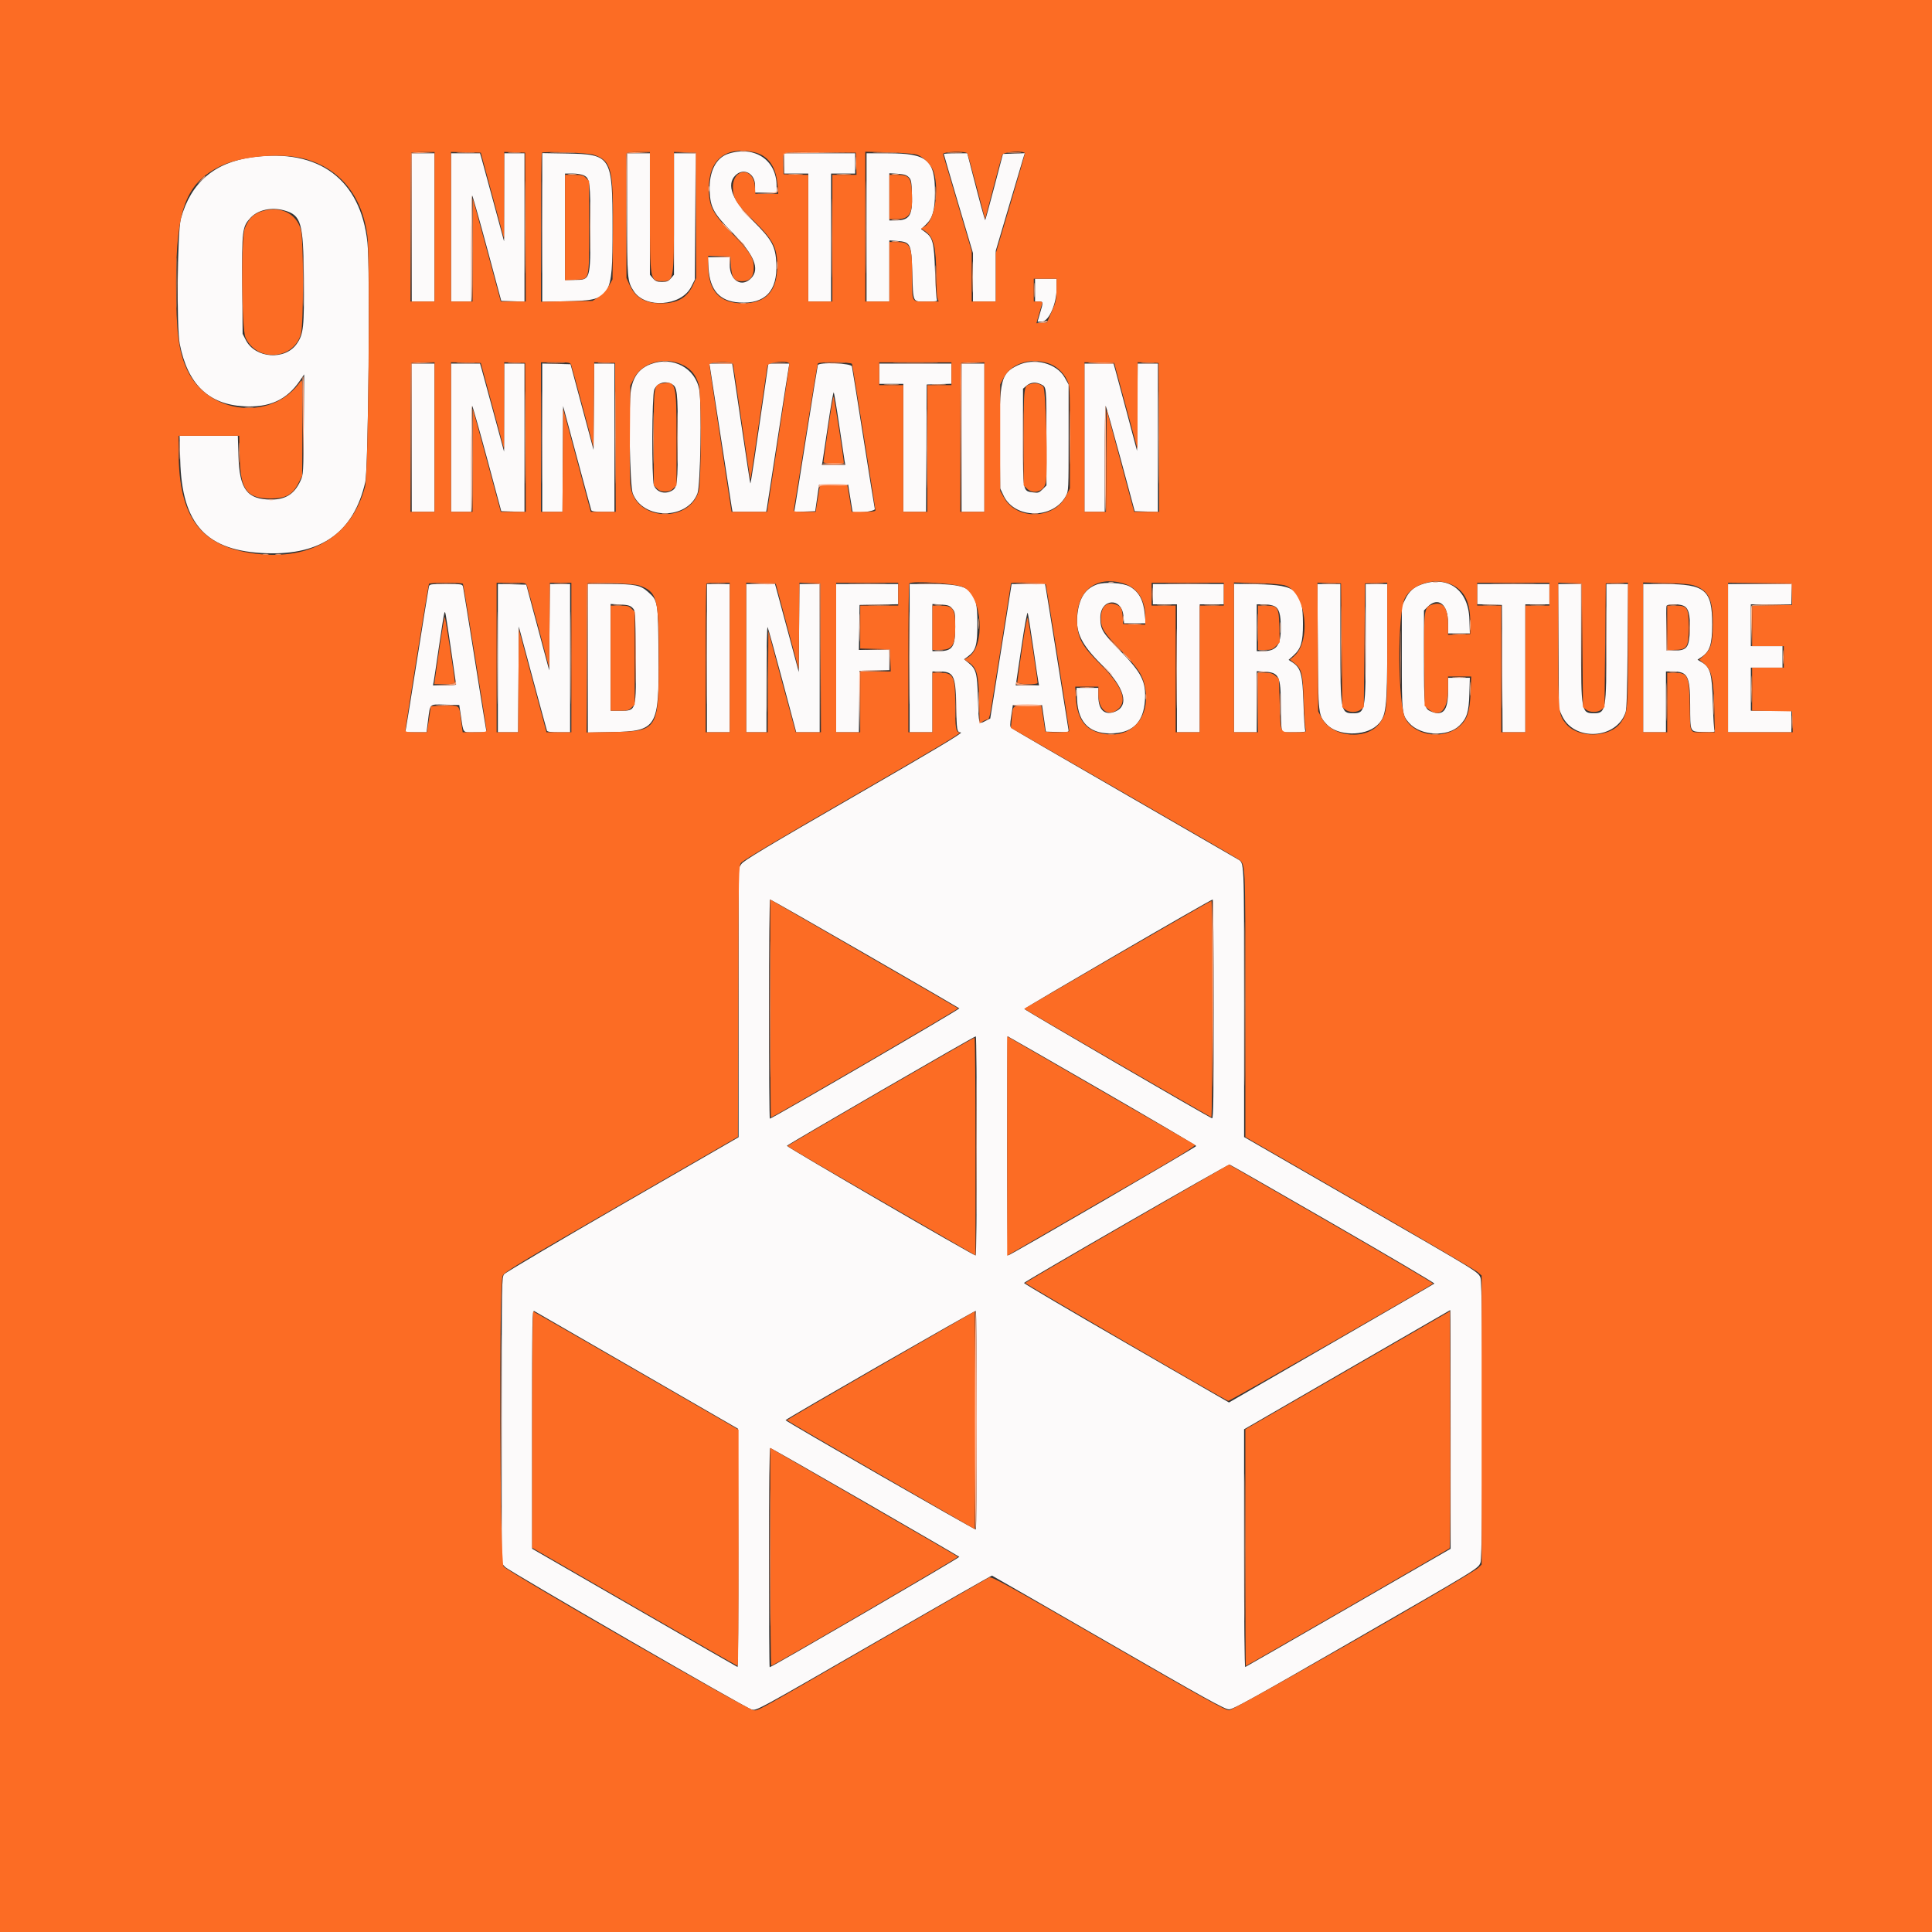 <svg id="svg" version="1.1" xmlns="http://www.w3.org/2000/svg" xmlns:xlink="http://www.w3.org/1999/xlink" width="400" height="400" viewBox="0, 0, 400,400"><rect x="0" y="0" width="400" height="400" fill="#333333" stroke="none"/><g id="svgg"><path id="path0" d="M150.822 31.820 C 148.228 32.647,146.763 35.562,146.930 39.564 C 147.073 42.986,147.727 44.173,151.704 48.233 C 156.146 52.767,157.342 55.657,155.560 57.554 C 153.600 59.640,151.082 58.110,151.082 54.833 L 151.082 53.246 148.815 53.246 L 146.549 53.246 146.685 55.431 C 146.977 60.109,148.976 62.363,153.070 62.630 C 158.392 62.978,160.984 60.262,160.734 54.598 C 160.575 50.977,159.840 49.638,155.830 45.655 C 151.575 41.430,150.345 38.221,152.250 36.316 C 153.926 34.640,156.328 35.876,156.328 38.414 L 156.328 39.869 158.557 39.869 L 160.787 39.869 160.787 38.474 C 160.787 33.133,156.238 30.096,150.822 31.820 M85.246 47.082 L 85.246 62.426 87.607 62.426 L 89.967 62.426 89.967 47.082 L 89.967 31.738 87.607 31.738 L 85.246 31.738 85.246 47.082 M93.377 47.082 L 93.377 62.426 95.475 62.426 L 97.574 62.426 97.574 51.366 C 97.574 45.283,97.662 40.394,97.770 40.503 C 97.878 40.611,99.276 45.558,100.875 51.497 L 103.784 62.295 106.187 62.370 L 108.590 62.446 108.590 47.092 L 108.590 31.738 106.492 31.738 L 104.393 31.738 104.377 40.852 L 104.361 49.967 102.162 41.836 C 100.952 37.364,99.834 33.262,99.676 32.721 L 99.389 31.738 96.383 31.738 L 93.377 31.738 93.377 47.082 M112.262 47.090 L 112.262 62.483 117.180 62.373 C 126.605 62.164,126.820 61.829,126.820 47.344 C 126.820 32.320,126.588 31.941,117.311 31.783 L 112.262 31.698 112.262 47.090 M129.836 44.286 C 129.836 57.816,129.874 58.253,131.243 60.322 C 133.643 63.948,141.050 63.384,143.078 59.420 L 143.869 57.874 143.944 44.806 L 144.019 31.738 141.780 31.738 L 139.541 31.738 139.541 44.313 L 139.541 56.889 138.908 57.625 C 138.382 58.236,138.067 58.361,137.049 58.361 C 136.031 58.361,135.716 58.236,135.190 57.625 L 134.557 56.889 134.557 44.313 L 134.557 31.738 132.197 31.738 L 129.836 31.738 129.836 44.286 M162.361 33.836 L 162.361 35.934 164.852 35.934 L 167.344 35.934 167.344 49.180 L 167.344 62.426 169.705 62.426 L 172.066 62.426 172.066 49.180 L 172.066 35.934 174.557 35.934 L 177.049 35.934 177.049 33.836 L 177.049 31.738 169.705 31.738 L 162.361 31.738 162.361 33.836 M179.410 47.082 L 179.410 62.426 181.770 62.426 L 184.131 62.426 184.131 56.100 L 184.131 49.773 185.717 49.888 C 188.547 50.092,188.688 50.386,188.881 56.465 C 189.084 62.858,188.873 62.426,191.794 62.426 C 193.941 62.426,194.137 62.385,193.960 61.967 C 193.853 61.715,193.686 59.089,193.588 56.131 C 193.390 50.175,193.132 49.180,191.486 48.007 L 190.697 47.446 191.714 46.477 C 193.095 45.160,193.574 43.459,193.574 39.869 C 193.574 33.078,191.966 31.738,183.821 31.738 L 179.410 31.738 179.410 47.082 M195.410 31.892 C 195.410 31.977,196.767 36.624,198.426 42.218 L 201.443 52.390 201.443 57.408 L 201.443 62.426 203.803 62.426 L 206.164 62.426 206.164 57.172 L 206.164 51.917 208.931 42.549 C 210.452 37.396,211.805 32.851,211.937 32.449 L 212.176 31.718 209.913 31.793 L 207.650 31.869 205.870 38.655 C 204.890 42.387,204.042 45.488,203.984 45.546 C 203.889 45.641,202.925 42.104,200.954 34.426 L 200.264 31.738 197.837 31.738 C 196.502 31.738,195.410 31.807,195.410 31.892 M52.328 32.538 C 44.424 33.593,39.537 37.769,37.457 45.246 C 36.723 47.886,36.537 67.782,37.215 71.213 C 38.860 79.543,43.154 83.717,50.492 84.120 C 55.824 84.412,59.381 82.785,62.080 78.820 L 62.973 77.508 62.896 87.869 C 62.821 98.050,62.809 98.252,62.215 99.541 C 60.952 102.284,59.151 103.434,56.131 103.429 C 51.153 103.419,49.575 101.305,49.366 94.361 L 49.242 90.230 43.213 90.230 L 37.184 90.230 37.313 95.279 C 37.655 108.654,42.741 114.128,55.213 114.544 C 66.626 114.925,73.263 110.132,75.623 99.808 C 76.265 96.999,76.644 55.499,76.076 50.230 C 74.664 37.134,66.040 30.709,52.328 32.538 M120.903 36.320 C 122.143 36.961,122.230 37.665,122.230 47.104 C 122.230 58.076,122.270 57.944,118.885 57.959 L 116.984 57.967 116.984 46.951 L 116.984 35.934 118.570 35.934 C 119.453 35.934,120.488 36.105,120.903 36.320 M188.137 36.675 C 188.661 37.199,188.730 37.570,188.810 40.290 C 188.939 44.706,188.330 45.639,185.320 45.639 L 184.131 45.639 184.131 40.756 L 184.131 35.873 185.842 35.982 C 187.166 36.067,187.684 36.223,188.137 36.675 M58.827 43.557 C 62.360 44.538,62.801 46.046,62.903 57.498 C 62.995 67.825,62.852 69.161,61.437 71.193 C 59.028 74.656,52.847 74.206,50.904 70.426 L 50.230 69.115 50.152 59.058 C 50.064 47.623,50.150 46.928,51.884 45.078 C 53.417 43.441,56.209 42.830,58.827 43.557 M214.295 60.066 L 214.295 62.426 215.082 62.426 C 216.015 62.426,216.028 62.547,215.344 64.787 C 215.058 65.725,214.823 66.528,214.822 66.573 C 214.821 66.618,215.249 66.618,215.774 66.573 C 217.187 66.453,218.754 62.868,218.754 59.757 L 218.754 57.705 216.525 57.705 L 214.295 57.705 214.295 60.066 M134.756 75.375 C 132.378 76.260,131.106 77.922,130.625 80.774 C 130.103 83.867,130.397 100.527,131.002 102.135 C 133.079 107.660,142.330 107.660,144.408 102.135 C 145.017 100.516,145.306 83.866,144.780 80.748 C 144.015 76.213,139.298 73.684,134.756 75.375 M210.736 75.626 C 207.198 77.313,206.891 78.601,206.998 91.279 L 207.082 101.115 207.780 102.605 C 210.066 107.481,218.066 107.533,220.680 102.689 C 221.234 101.661,221.246 101.410,221.246 90.623 L 221.246 79.607 220.431 78.164 C 218.761 75.207,214.146 73.998,210.736 75.626 M85.246 90.623 L 85.246 105.967 87.607 105.967 L 89.967 105.967 89.967 90.623 L 89.967 75.279 87.607 75.279 L 85.246 75.279 85.246 90.623 M93.377 90.623 L 93.377 105.967 95.475 105.967 L 97.574 105.967 97.574 94.907 C 97.574 88.824,97.662 83.935,97.770 84.044 C 97.878 84.152,99.276 89.099,100.875 95.038 L 103.784 105.836 106.187 105.911 L 108.590 105.987 108.590 90.633 L 108.590 75.279 106.492 75.279 L 104.393 75.279 104.377 84.393 L 104.361 93.508 102.162 85.377 C 100.952 80.905,99.834 76.803,99.676 76.262 L 99.389 75.279 96.383 75.279 L 93.377 75.279 93.377 90.623 M112.262 90.614 L 112.262 105.967 114.358 105.967 L 116.453 105.967 116.522 95.016 L 116.590 84.066 119.444 94.689 C 121.013 100.531,122.354 105.459,122.423 105.639 C 122.510 105.868,123.256 105.967,124.881 105.967 L 127.213 105.967 127.213 90.623 L 127.213 75.279 125.118 75.279 L 123.023 75.279 122.954 84.209 L 122.885 93.140 120.503 84.275 L 118.121 75.410 115.192 75.336 L 112.262 75.262 112.262 90.614 M147.011 76.131 C 147.093 76.600,148.103 83.121,149.256 90.623 C 150.409 98.125,151.422 104.646,151.508 105.115 L 151.665 105.967 155.148 105.967 L 158.630 105.967 158.785 105.115 C 158.870 104.646,159.887 98.066,161.046 90.492 C 162.204 82.918,163.219 76.397,163.302 76.000 L 163.452 75.279 161.263 75.279 L 159.075 75.279 158.365 80.197 C 156.361 94.083,155.438 100.181,155.353 100.097 C 155.302 100.045,154.502 94.824,153.574 88.493 C 152.647 82.163,151.820 76.600,151.736 76.131 L 151.583 75.279 149.222 75.279 L 146.861 75.279 147.011 76.131 M169.318 75.607 C 169.258 75.787,168.196 82.367,166.957 90.230 C 165.718 98.092,164.639 104.854,164.558 105.257 L 164.413 105.989 166.596 105.913 L 168.779 105.836 169.181 103.082 L 169.583 100.328 172.592 100.328 L 175.602 100.328 176.044 103.082 C 176.287 104.597,176.495 105.866,176.505 105.902 C 176.654 106.406,181.237 105.885,181.119 105.377 C 181.044 105.052,179.977 98.413,178.749 90.623 C 177.520 82.833,176.455 76.193,176.383 75.869 C 176.227 75.167,169.545 74.919,169.318 75.607 M182.033 77.377 L 182.033 79.475 184.525 79.475 L 187.016 79.475 187.016 92.721 L 187.016 105.967 189.375 105.967 L 191.733 105.967 191.801 92.787 L 191.869 79.607 194.426 79.531 L 196.984 79.456 196.984 77.368 L 196.984 75.279 189.508 75.279 L 182.033 75.279 182.033 77.377 M199.082 90.623 L 199.082 105.967 201.443 105.967 L 203.803 105.967 203.803 90.623 L 203.803 75.279 201.443 75.279 L 199.082 75.279 199.082 90.623 M224.525 90.623 L 224.525 105.967 226.623 105.967 L 228.721 105.967 228.721 94.907 C 228.721 88.824,228.810 83.935,228.918 84.044 C 229.026 84.152,230.423 89.099,232.023 95.038 L 234.931 105.836 237.335 105.911 L 239.738 105.987 239.738 90.633 L 239.738 75.279 237.643 75.279 L 235.548 75.279 235.479 84.312 L 235.410 93.346 233.335 85.558 C 232.194 81.275,231.098 77.210,230.899 76.525 L 230.537 75.279 227.531 75.279 L 224.525 75.279 224.525 90.623 M139.056 79.497 C 140.228 80.124,140.328 80.990,140.328 90.575 C 140.328 100.319,140.246 101.004,139.001 101.647 C 137.540 102.403,135.865 101.840,135.373 100.428 C 134.909 99.096,134.977 81.808,135.451 80.674 C 136.024 79.302,137.681 78.761,139.056 79.497 M215.588 79.597 C 216.672 80.158,216.656 79.988,216.656 90.665 L 216.656 100.499 215.856 101.299 C 215.153 102.002,214.927 102.081,213.982 101.954 C 211.724 101.651,211.803 102.065,211.803 90.593 L 211.803 80.479 212.539 79.846 C 213.381 79.122,214.494 79.031,215.588 79.597 M173.744 88.000 C 174.274 91.607,174.775 94.941,174.858 95.410 L 175.009 96.262 172.587 96.262 L 170.164 96.262 170.297 95.541 C 170.370 95.144,170.882 91.723,171.436 87.939 C 171.989 84.155,172.518 81.145,172.612 81.250 C 172.705 81.356,173.215 84.393,173.744 88.000 M227.065 121.021 C 224.638 121.922,223.411 123.852,223.055 127.322 C 222.679 130.993,223.891 133.447,228.188 137.722 C 232.802 142.310,233.877 146.073,230.925 147.306 C 228.755 148.213,227.410 147.035,227.410 144.227 L 227.410 142.426 225.149 142.426 L 222.888 142.426 222.996 144.852 C 223.217 149.819,225.837 152.165,230.767 151.811 C 234.716 151.528,236.752 149.332,237.046 145.041 C 237.313 141.153,236.400 139.324,231.874 134.688 C 228.185 130.907,227.830 130.314,227.814 127.912 C 227.789 123.889,232.266 123.562,232.597 127.562 L 232.721 129.049 234.955 129.049 L 237.190 129.049 237.021 127.229 C 236.745 124.259,235.800 122.505,233.898 121.434 C 232.509 120.651,228.682 120.420,227.065 121.021 M294.265 121.018 C 292.675 121.586,291.739 122.434,290.967 124.006 L 290.230 125.508 290.230 136.131 C 290.230 147.726,290.259 147.990,291.741 149.677 C 294.085 152.347,299.665 152.649,302.144 150.240 C 303.699 148.729,304.102 147.450,304.215 143.672 L 304.315 140.328 302.059 140.328 L 299.803 140.328 299.803 143.178 C 299.803 147.103,298.753 148.336,296.288 147.306 C 294.853 146.707,294.820 146.452,294.820 135.963 L 294.820 126.386 295.586 125.619 C 297.737 123.468,299.803 125.091,299.803 128.930 L 299.803 131.148 302.061 131.148 L 304.319 131.148 304.219 128.197 C 304.013 122.102,299.778 119.047,294.265 121.018 M88.788 121.508 C 88.712 121.833,87.647 128.413,86.422 136.131 C 85.198 143.849,84.128 150.489,84.044 150.885 L 83.893 151.607 86.101 151.607 L 88.309 151.607 88.638 149.025 C 89.073 145.605,88.846 145.804,92.218 145.892 L 95.082 145.967 95.421 148.197 C 95.997 151.990,95.664 151.607,98.386 151.607 L 100.763 151.607 100.610 150.885 C 100.527 150.489,99.456 143.849,98.232 136.131 C 97.008 128.413,95.944 121.833,95.867 121.508 C 95.731 120.934,95.637 120.918,92.328 120.918 C 89.018 120.918,88.924 120.934,88.788 121.508 M103.082 136.254 L 103.082 151.607 105.177 151.607 L 107.273 151.607 107.341 140.656 L 107.410 129.705 110.263 140.328 C 111.833 146.170,113.173 151.098,113.242 151.279 C 113.330 151.507,114.076 151.607,115.700 151.607 L 118.033 151.607 118.033 136.262 L 118.033 120.918 115.938 120.918 L 113.843 120.918 113.774 129.858 L 113.705 138.798 111.329 129.924 L 108.954 121.049 106.018 120.975 L 103.082 120.901 103.082 136.254 M121.705 136.291 L 121.705 151.663 126.623 151.567 C 136.081 151.382,136.479 150.719,136.341 135.401 C 136.243 124.459,136.226 124.362,134.132 122.518 C 132.572 121.145,131.443 120.918,126.179 120.918 L 121.705 120.918 121.705 136.291 M146.361 136.262 L 146.361 151.607 148.721 151.607 L 151.082 151.607 151.082 136.262 L 151.082 120.918 148.721 120.918 L 146.361 120.918 146.361 136.262 M154.492 136.262 L 154.492 151.607 156.590 151.607 L 158.689 151.607 158.697 140.525 C 158.701 134.430,158.803 129.620,158.923 129.836 C 159.043 130.052,160.427 135.039,161.997 140.917 L 164.852 151.604 167.279 151.605 L 169.705 151.607 169.705 136.262 L 169.705 120.918 167.610 120.918 L 165.515 120.918 165.446 130.033 L 165.377 139.148 163.583 132.459 C 162.596 128.780,161.489 124.679,161.122 123.344 L 160.456 120.918 157.474 120.918 L 154.492 120.918 154.492 136.262 M173.115 136.262 L 173.115 151.607 175.471 151.607 L 177.827 151.607 177.897 145.246 L 177.967 138.885 181.049 138.811 L 184.131 138.737 184.131 136.647 L 184.131 134.557 180.978 134.557 L 177.824 134.557 177.896 129.902 L 177.967 125.246 181.967 125.173 L 185.967 125.101 185.967 123.010 L 185.967 120.918 179.541 120.918 L 173.115 120.918 173.115 136.262 M188.328 136.262 L 188.328 151.607 190.689 151.607 L 193.049 151.607 193.049 145.311 L 193.049 139.016 194.348 139.016 C 197.444 139.016,197.833 139.752,197.961 145.836 C 198.077 151.379,198.105 151.548,198.948 151.655 C 199.431 151.716,193.726 155.127,176.850 164.866 C 158.687 175.347,153.982 178.170,153.510 178.872 L 152.918 179.750 152.918 207.600 L 152.918 235.451 128.903 249.309 C 115.696 256.931,104.659 263.459,104.379 263.816 C 103.881 264.449,103.869 265.143,103.869 294.064 L 103.869 323.664 104.590 324.434 C 105.378 325.274,154.445 353.653,155.588 353.929 C 156.666 354.190,156.279 354.400,181.494 339.852 C 194.542 332.323,205.290 326.186,205.379 326.213 C 205.469 326.240,216.319 332.483,229.492 340.085 C 249.763 351.784,253.598 353.908,254.450 353.908 C 255.303 353.908,259.219 351.739,279.926 339.802 C 306.443 324.515,305.984 324.797,306.520 323.515 C 307.065 322.211,307.065 265.855,306.520 264.551 C 305.990 263.283,306.487 263.588,280.986 248.896 L 257.578 235.410 257.576 207.516 C 257.574 177.301,257.640 178.757,256.227 177.875 C 255.953 177.704,245.374 171.592,232.717 164.292 C 220.060 156.993,209.554 150.879,209.369 150.706 C 209.096 150.450,209.096 149.977,209.370 148.179 L 209.707 145.967 212.722 145.967 L 215.738 145.967 216.136 148.721 L 216.534 151.475 218.921 151.550 C 221.280 151.624,221.307 151.618,221.205 151.026 C 221.149 150.696,220.101 144.111,218.877 136.393 C 217.653 128.675,216.584 122.036,216.501 121.639 L 216.352 120.918 212.897 120.919 L 209.443 120.919 207.916 130.558 C 207.076 135.859,206.081 142.123,205.704 144.478 L 205.018 148.760 203.992 149.284 C 202.607 149.990,202.642 150.098,202.479 144.700 C 202.318 139.346,202.114 138.559,200.557 137.276 L 199.607 136.492 200.391 135.912 C 202.041 134.692,202.361 133.579,202.361 129.049 C 202.361 121.929,201.165 120.918,192.739 120.918 L 188.328 120.918 188.328 136.262 M238.689 123.016 L 238.689 125.115 241.180 125.115 L 243.672 125.115 243.672 138.361 L 243.672 151.607 246.033 151.607 L 248.393 151.607 248.393 138.361 L 248.393 125.115 250.885 125.115 L 253.377 125.115 253.377 123.016 L 253.377 120.918 246.033 120.918 L 238.689 120.918 238.689 123.016 M255.475 136.238 L 255.475 151.607 257.836 151.607 L 260.197 151.607 260.197 145.281 L 260.197 138.955 261.887 139.063 C 264.816 139.249,265.177 140.009,265.179 146.000 C 265.180 148.182,265.254 150.336,265.344 150.787 L 265.508 151.607 267.983 151.607 C 269.901 151.607,270.409 151.533,270.245 151.279 C 270.128 151.098,269.960 148.590,269.871 145.705 C 269.678 139.480,269.347 138.278,267.494 137.076 L 266.792 136.620 267.807 135.703 C 269.356 134.303,269.772 132.917,269.762 129.180 C 269.743 122.217,268.504 121.115,260.525 120.965 L 255.475 120.870 255.475 136.238 M272.837 133.836 C 272.926 148.055,272.930 148.091,274.701 149.989 C 276.933 152.382,282.548 152.495,285.075 150.199 C 287.025 148.426,287.213 146.899,287.213 132.804 L 287.213 120.918 284.984 120.918 L 282.754 120.918 282.754 133.076 C 282.754 147.268,282.681 147.672,280.131 147.672 C 277.581 147.672,277.508 147.268,277.508 133.076 L 277.508 120.918 275.132 120.918 L 272.755 120.918 272.837 133.836 M305.836 123.007 L 305.836 125.096 308.393 125.171 L 310.951 125.246 311.019 138.426 L 311.087 151.607 313.445 151.607 L 315.803 151.607 315.803 138.361 L 315.803 125.115 318.295 125.115 L 320.787 125.115 320.787 123.016 L 320.787 120.918 313.311 120.918 L 305.836 120.918 305.836 123.007 M322.675 133.836 L 322.754 146.754 323.381 148.143 C 325.835 153.572,334.709 153.099,336.569 147.439 C 336.786 146.779,336.911 142.613,336.983 133.705 L 337.085 120.918 334.837 120.918 L 332.590 120.918 332.589 132.918 C 332.587 147.189,332.501 147.672,329.967 147.672 C 327.417 147.672,327.344 147.268,327.344 133.076 L 327.344 120.918 324.970 120.918 L 322.596 120.918 322.675 133.836 M340.197 136.262 L 340.197 151.607 342.557 151.607 L 344.918 151.607 344.918 145.311 L 344.918 139.016 346.295 139.020 C 349.414 139.029,349.891 139.925,349.927 145.836 C 349.964 151.824,349.783 151.459,352.754 151.551 C 354.691 151.611,355.148 151.557,354.980 151.289 C 354.864 151.103,354.703 148.531,354.622 145.574 C 354.456 139.449,354.108 138.157,352.343 137.116 L 351.451 136.590 352.345 135.982 C 354.007 134.853,354.482 133.373,354.487 129.311 C 354.496 122.113,353.077 120.918,344.512 120.918 L 340.197 120.918 340.197 136.262 M357.770 136.262 L 357.770 151.607 364.328 151.607 L 370.885 151.607 370.885 149.377 L 370.885 147.148 366.689 147.148 L 362.492 147.148 362.492 142.689 L 362.492 138.230 365.770 138.230 L 369.049 138.230 369.049 136.000 L 369.049 133.770 365.770 133.770 L 362.492 133.770 362.492 129.443 L 362.492 125.115 366.689 125.115 L 370.885 125.115 370.885 123.016 L 370.885 120.918 364.328 120.918 L 357.770 120.918 357.770 136.262 M130.949 125.848 C 131.537 126.436,131.541 126.497,131.620 135.417 C 131.726 147.438,131.806 147.148,128.393 147.148 L 126.426 147.148 126.426 136.102 L 126.426 125.057 128.391 125.157 C 130.001 125.238,130.463 125.363,130.949 125.848 M197.150 125.997 C 197.724 126.664,197.770 126.942,197.770 129.702 C 197.770 134.020,197.218 134.820,194.238 134.820 L 193.049 134.820 193.049 129.937 L 193.049 125.054 194.789 125.164 C 196.291 125.260,196.615 125.374,197.150 125.997 M263.870 125.509 C 264.840 126.010,265.177 127.177,265.179 130.041 C 265.181 133.670,264.268 134.820,261.385 134.820 L 260.197 134.820 260.197 129.967 L 260.197 125.115 261.652 125.115 C 262.453 125.115,263.451 125.292,263.870 125.509 M348.455 125.375 C 349.588 125.806,349.959 127.133,349.858 130.400 C 349.745 134.067,349.289 134.682,346.685 134.686 L 345.049 134.689 344.977 130.239 C 344.937 127.792,344.963 125.638,345.034 125.452 C 345.191 125.045,347.452 124.994,348.455 125.375 M213.898 133.902 C 214.418 137.508,214.906 140.784,214.983 141.180 L 215.124 141.902 212.708 141.902 L 210.292 141.902 210.428 141.049 C 210.503 140.580,211.020 137.096,211.577 133.307 C 212.144 129.452,212.670 126.621,212.772 126.881 C 212.872 127.136,213.379 130.295,213.898 133.902 M93.374 134.443 C 93.953 138.347,94.426 141.622,94.426 141.721 C 94.426 141.821,93.349 141.902,92.033 141.902 L 89.639 141.902 89.781 141.180 C 89.859 140.784,90.352 137.508,90.876 133.902 C 91.401 130.295,91.901 127.167,91.988 126.951 C 92.199 126.427,92.133 126.069,93.374 134.443 M179.048 197.409 C 189.706 203.557,198.515 208.668,198.624 208.767 C 198.799 208.925,159.836 231.607,159.390 231.607 C 159.293 231.607,159.213 221.397,159.213 208.918 C 159.213 196.230,159.314 186.230,159.441 186.230 C 159.567 186.230,168.390 191.260,179.048 197.409 M251.279 208.946 C 251.279 227.014,251.212 231.636,250.951 231.532 C 249.923 231.124,212.129 209.113,212.100 208.906 C 212.068 208.676,250.639 186.242,251.082 186.233 C 251.190 186.231,251.279 196.452,251.279 208.946 M202.230 237.246 C 202.230 250.864,202.133 259.934,201.988 259.934 C 201.502 259.934,162.836 237.459,162.921 237.225 C 163.012 236.975,201.685 214.563,202.033 214.559 C 202.141 214.558,202.230 224.767,202.230 237.246 M228.189 225.797 C 238.894 231.978,247.658 237.141,247.666 237.270 C 247.679 237.488,209.154 259.896,208.721 259.923 C 208.613 259.929,208.525 249.725,208.525 237.246 C 208.525 224.767,208.570 214.557,208.626 214.557 C 208.681 214.557,217.485 219.615,228.189 225.797 M275.995 253.377 C 287.626 260.085,297.063 265.653,296.965 265.751 C 296.867 265.848,287.260 271.426,275.616 278.147 L 254.446 290.365 233.195 278.101 C 221.507 271.355,211.974 265.742,212.009 265.627 C 212.107 265.309,254.254 241.033,254.571 241.112 C 254.723 241.150,264.364 246.669,275.995 253.377 M131.934 283.750 L 152.787 295.797 152.854 320.511 C 152.891 334.104,152.823 345.185,152.705 345.137 C 152.586 345.089,142.969 339.561,131.335 332.852 L 110.181 320.656 110.173 295.925 C 110.164 272.449,110.187 271.208,110.623 271.449 C 110.875 271.589,120.466 277.124,131.934 283.750 M202.230 294.033 C 202.230 306.422,202.141 316.609,202.033 316.669 C 201.827 316.785,162.635 294.262,162.643 294.033 C 162.651 293.802,201.828 271.294,202.033 271.402 C 202.141 271.459,202.230 281.643,202.230 294.033 M300.328 295.936 L 300.328 320.659 279.193 332.854 C 267.569 339.561,257.949 345.089,257.816 345.137 C 257.669 345.190,257.574 335.530,257.574 320.573 L 257.574 295.922 278.885 283.590 C 290.607 276.807,300.226 271.247,300.262 271.235 C 300.298 271.223,300.328 282.338,300.328 295.936 M179.076 310.973 C 189.719 317.117,198.511 322.224,198.615 322.323 C 198.774 322.474,159.771 345.180,159.353 345.180 C 159.276 345.180,159.213 334.970,159.213 322.492 C 159.213 307.868,159.304 299.803,159.470 299.803 C 159.611 299.803,168.434 304.830,179.076 310.973 " stroke="none" fill="#fcfafa" fill-rule="evenodd"></path><path id="path1" d="M0.000 200.000 L 0.000 400.000 200.000 400.000 L 400.000 400.000 400.000 200.000 L 400.000 0.000 200.000 0.000 L 0.000 0.000 0.000 200.000 M156.039 31.494 C 158.954 32.119,160.642 34.387,160.955 38.098 L 161.126 40.131 158.759 40.131 L 156.391 40.131 156.276 38.547 C 155.986 34.527,151.737 34.735,151.738 38.769 C 151.739 41.044,152.465 42.229,155.903 45.568 C 160.076 49.621,160.918 51.219,160.917 55.082 C 160.916 60.301,158.545 62.835,153.700 62.798 C 148.967 62.761,146.623 60.188,146.623 55.030 L 146.623 52.963 148.918 53.039 L 151.213 53.115 151.344 55.171 C 151.494 57.518,152.014 58.230,153.581 58.230 C 155.309 58.230,156.070 57.327,156.060 55.292 C 156.050 53.393,155.229 52.100,151.788 48.566 C 147.483 44.143,146.754 42.753,146.754 38.956 C 146.754 33.070,150.258 30.254,156.039 31.494 M89.967 46.951 L 89.967 62.426 87.475 62.426 L 84.984 62.426 84.984 47.126 C 84.984 38.710,85.062 31.746,85.158 31.650 C 85.255 31.554,86.376 31.475,87.650 31.475 L 89.967 31.475 89.967 46.951 M101.951 40.525 L 104.361 49.443 104.377 40.448 L 104.393 31.454 106.557 31.530 L 108.721 31.607 108.789 47.016 L 108.857 62.426 106.269 62.426 L 103.682 62.426 101.651 54.885 C 100.535 50.738,99.227 45.928,98.747 44.197 L 97.872 41.049 97.854 51.738 L 97.836 62.426 95.607 62.426 L 93.377 62.426 93.377 46.942 L 93.377 31.459 96.459 31.533 L 99.541 31.607 101.951 40.525 M122.885 32.030 C 126.609 33.295,126.994 34.796,126.897 47.648 L 126.820 57.836 126.005 59.279 C 125.439 60.281,124.805 60.961,123.928 61.508 L 122.666 62.295 117.333 62.380 L 112.000 62.465 112.000 47.145 C 112.000 38.719,112.089 31.735,112.197 31.625 C 112.529 31.286,121.723 31.635,122.885 32.030 M134.557 43.608 C 134.557 58.043,134.584 58.201,137.001 58.221 C 139.539 58.242,139.538 58.252,139.540 43.596 L 139.541 31.455 141.836 31.531 L 144.131 31.607 144.131 44.590 L 144.131 57.574 143.510 58.949 C 142.297 61.632,140.288 62.808,136.918 62.808 C 133.549 62.808,131.539 61.632,130.326 58.949 L 129.705 57.574 129.623 44.887 C 129.578 37.909,129.604 32.037,129.681 31.838 C 129.785 31.567,130.415 31.475,132.188 31.475 L 134.557 31.475 134.557 43.608 M177.256 33.902 L 177.332 36.197 174.830 36.197 L 172.328 36.197 172.328 49.311 L 172.328 62.426 169.836 62.426 L 167.344 62.426 167.344 49.321 L 167.344 36.216 164.787 36.141 L 162.230 36.066 162.152 34.123 C 162.035 31.209,161.304 31.457,169.764 31.537 L 177.180 31.607 177.256 33.902 M189.770 32.003 C 191.190 32.436,192.907 34.201,193.344 35.677 C 194.486 39.531,193.455 45.692,191.470 46.864 L 190.712 47.312 191.581 47.902 C 193.307 49.075,193.836 51.225,193.836 57.068 C 193.836 59.275,193.951 61.383,194.092 61.753 L 194.348 62.426 191.762 62.426 C 188.634 62.426,188.862 62.848,188.855 57.049 C 188.847 50.851,188.500 50.098,185.647 50.098 L 184.131 50.098 184.131 56.262 L 184.131 62.426 181.639 62.426 L 179.148 62.426 179.148 46.919 L 179.148 31.411 183.934 31.547 C 186.567 31.622,189.193 31.827,189.770 32.003 M200.279 31.764 C 200.377 31.923,201.244 35.051,202.206 38.715 L 203.956 45.377 205.620 39.016 C 206.535 35.518,207.384 32.390,207.505 32.066 C 207.751 31.405,212.197 31.120,212.197 31.765 C 212.197 31.924,210.839 36.643,209.180 42.252 L 206.164 52.449 206.164 57.438 L 206.164 62.426 203.672 62.426 L 201.180 62.426 201.180 57.212 L 201.180 51.998 198.283 42.196 C 196.690 36.805,195.324 32.187,195.249 31.934 C 195.085 31.386,199.943 31.221,200.279 31.764 M63.082 32.887 C 70.376 34.878,74.985 40.523,76.062 48.787 C 76.687 53.575,76.278 98.109,75.586 100.721 C 72.886 110.911,64.538 116.052,52.984 114.642 C 41.589 113.251,36.984 107.188,36.984 93.581 L 36.984 90.230 43.256 90.230 L 49.529 90.230 49.617 94.492 C 49.760 101.405,51.087 103.213,56.021 103.213 C 59.151 103.213,60.553 102.448,61.766 100.076 L 62.557 98.530 62.616 88.413 C 62.672 78.772,62.654 78.326,62.224 78.951 C 56.520 87.234,43.224 85.950,38.805 76.690 C 36.971 72.849,36.458 68.871,36.461 58.530 C 36.466 43.292,38.510 37.915,45.639 34.394 C 49.858 32.310,58.296 31.581,63.082 32.887 M116.984 47.111 L 116.984 58.025 118.979 57.924 C 122.154 57.763,121.967 58.443,121.967 47.041 L 121.967 37.484 121.323 36.841 C 120.762 36.279,120.444 36.197,118.832 36.197 L 116.984 36.197 116.984 47.111 M184.131 40.787 L 184.131 45.377 185.717 45.377 C 188.394 45.377,189.089 44.056,188.780 39.547 C 188.586 36.718,188.120 36.197,185.790 36.197 L 184.131 36.197 184.131 40.787 M54.549 43.635 C 52.589 44.164,51.522 45.164,50.684 47.262 C 49.883 49.264,50.008 68.110,50.834 69.902 C 53.178 74.990,60.697 74.544,62.278 69.223 C 62.893 67.152,62.883 49.537,62.266 47.459 C 61.301 44.211,58.168 42.658,54.549 43.635 M218.737 60.000 C 218.722 62.058,218.619 62.526,217.741 64.525 L 216.762 66.754 215.674 66.834 L 214.586 66.914 215.070 65.221 C 215.336 64.290,215.633 63.281,215.729 62.978 C 215.885 62.488,215.800 62.426,214.968 62.426 L 214.033 62.426 214.033 60.066 L 214.033 57.705 216.393 57.705 L 218.754 57.705 218.737 60.000 M141.659 75.708 C 143.181 76.536,144.107 77.739,144.674 79.623 C 145.247 81.529,145.218 99.796,144.638 101.748 C 142.770 108.040,132.590 107.992,130.756 101.684 C 130.398 100.454,130.349 98.763,130.415 90.038 L 130.492 79.830 131.286 78.276 C 132.998 74.925,137.963 73.696,141.659 75.708 M216.886 75.162 C 218.559 75.659,220.063 76.961,220.893 78.631 C 221.508 79.868,221.508 79.873,221.508 90.492 L 221.508 101.115 220.721 102.677 C 218.273 107.539,210.552 107.783,207.897 103.082 L 207.082 101.639 207.082 90.616 L 207.082 79.593 207.739 78.316 C 209.282 75.317,213.042 74.021,216.886 75.162 M89.967 90.492 L 89.967 105.967 87.475 105.967 L 84.984 105.967 84.984 90.667 C 84.984 82.251,85.062 75.287,85.158 75.191 C 85.255 75.095,86.376 75.016,87.650 75.016 L 89.967 75.016 89.967 90.492 M101.951 84.066 L 104.361 92.984 104.377 83.989 L 104.393 74.995 106.557 75.071 L 108.721 75.148 108.789 90.557 L 108.857 105.967 106.269 105.967 L 103.682 105.967 101.651 98.426 C 100.535 94.279,99.227 89.469,98.747 87.738 L 97.872 84.590 97.854 95.279 L 97.836 105.967 95.607 105.967 L 93.377 105.967 93.377 90.483 L 93.377 75.000 96.459 75.074 L 99.541 75.148 101.951 84.066 M118.269 75.607 C 118.391 75.931,119.480 79.897,120.688 84.420 L 122.885 92.644 122.954 83.819 L 123.023 74.995 125.184 75.071 L 127.344 75.148 127.412 90.557 L 127.480 105.967 124.898 105.967 L 122.317 105.967 119.453 95.279 L 116.590 84.590 116.522 95.279 L 116.453 105.967 114.227 105.967 L 112.000 105.967 112.000 90.492 L 112.000 75.016 115.023 75.016 C 117.917 75.016,118.055 75.042,118.269 75.607 M151.737 75.344 C 151.800 75.525,152.626 80.977,153.571 87.460 C 154.517 93.943,155.321 99.277,155.357 99.313 C 155.393 99.350,156.171 94.222,157.086 87.919 C 158.001 81.616,158.809 76.134,158.883 75.738 C 159.033 74.929,163.391 74.552,163.423 75.344 C 163.431 75.525,162.398 82.488,161.128 90.819 L 158.820 105.967 155.140 105.967 L 151.459 105.967 149.163 90.951 C 147.900 82.692,146.871 75.728,146.876 75.475 C 146.888 74.894,151.537 74.769,151.737 75.344 M176.398 75.344 C 176.529 75.707,181.246 105.218,181.246 105.679 C 181.246 105.868,180.400 105.967,178.790 105.967 L 176.334 105.967 176.024 103.934 C 175.854 102.816,175.651 101.577,175.574 101.180 L 175.434 100.459 172.596 100.459 L 169.759 100.459 169.488 102.098 C 169.340 103.000,169.140 104.239,169.045 104.852 L 168.872 105.967 166.559 105.967 C 164.489 105.967,164.257 105.919,164.355 105.508 C 164.415 105.256,165.522 98.404,166.815 90.281 C 168.108 82.159,169.235 75.402,169.320 75.265 C 169.563 74.871,176.253 74.946,176.398 75.344 M196.984 77.377 L 196.984 79.738 194.492 79.738 L 192.000 79.738 192.000 92.852 L 192.000 105.967 189.508 105.967 L 187.016 105.967 187.016 92.852 L 187.016 79.738 184.525 79.738 L 182.033 79.738 182.033 77.377 L 182.033 75.016 189.508 75.016 L 196.984 75.016 196.984 77.377 M203.803 90.492 L 203.803 105.967 201.311 105.967 L 198.820 105.967 198.820 90.667 C 198.820 82.251,198.898 75.287,198.995 75.191 C 199.091 75.095,200.212 75.016,201.486 75.016 L 203.803 75.016 203.803 90.492 M233.093 84.066 L 235.507 92.984 235.524 83.989 L 235.541 74.995 237.705 75.071 L 239.869 75.148 239.937 90.557 L 240.004 105.967 237.409 105.967 L 234.814 105.967 234.299 104.066 C 234.016 103.020,232.734 98.249,231.449 93.464 L 229.115 84.763 229.046 95.365 L 228.978 105.967 226.751 105.967 L 224.525 105.967 224.525 90.483 L 224.525 75.000 227.602 75.074 L 230.679 75.148 233.093 84.066 M136.989 79.404 C 135.375 79.697,135.344 79.907,135.344 90.670 L 135.344 100.483 135.988 101.127 C 136.462 101.600,136.915 101.770,137.705 101.770 C 138.494 101.770,138.948 101.600,139.422 101.127 L 140.066 100.483 140.066 90.649 C 140.066 79.194,139.975 78.862,136.989 79.404 M213.418 79.488 C 211.936 79.920,211.952 79.804,211.943 90.569 L 211.934 100.483 212.578 101.127 C 213.935 102.484,216.176 101.778,216.523 99.883 C 216.979 97.397,216.535 80.549,216.000 80.039 C 215.342 79.412,214.383 79.207,213.418 79.488 M171.455 88.721 C 170.922 92.364,170.488 95.492,170.489 95.672 C 170.492 96.034,174.681 96.164,174.698 95.803 C 174.728 95.192,172.699 82.098,172.574 82.098 C 172.492 82.098,171.988 85.079,171.455 88.721 M232.624 120.802 C 235.452 121.641,237.115 124.169,237.115 127.627 L 237.115 129.332 234.820 129.256 L 232.525 129.180 232.455 128.000 C 232.337 125.988,232.174 125.630,231.181 125.216 C 229.222 124.397,227.934 125.509,227.934 128.021 C 227.934 130.072,228.473 130.934,232.083 134.658 C 235.784 138.477,236.687 139.907,237.127 142.639 C 238.066 148.470,234.423 152.671,229.010 152.000 C 224.939 151.495,223.018 149.182,222.747 144.459 L 222.616 142.164 225.013 142.164 L 227.410 142.164 227.410 143.699 C 227.410 147.026,229.446 148.566,231.504 146.796 C 233.497 145.082,232.281 141.976,227.918 137.636 C 223.975 133.714,223.128 132.186,222.991 128.751 C 222.739 122.417,226.794 119.071,232.624 120.802 M300.780 121.143 C 303.311 122.435,304.393 124.724,304.393 128.787 L 304.393 131.279 302.098 131.354 L 299.803 131.430 299.803 129.361 C 299.803 125.733,298.767 124.432,296.474 125.183 C 294.840 125.719,294.778 126.176,294.870 136.875 L 294.951 146.144 295.687 146.777 C 298.051 148.810,299.803 147.053,299.803 142.649 L 299.803 140.066 302.199 140.066 L 304.594 140.066 304.469 143.410 C 304.324 147.281,303.778 148.958,302.215 150.330 C 298.967 153.182,293.099 152.436,291.037 148.909 C 289.366 146.050,289.250 126.988,290.885 123.812 C 292.460 120.751,297.400 119.419,300.780 121.143 M95.842 120.875 C 95.987 121.108,100.721 150.553,100.721 151.216 C 100.721 151.534,100.265 151.607,98.257 151.607 L 95.792 151.607 95.482 149.311 C 95.006 145.783,95.343 146.098,92.048 146.098 C 90.471 146.098,89.179 146.187,89.178 146.295 C 89.176 146.498,88.765 149.252,88.513 150.754 L 88.370 151.607 86.152 151.607 C 84.325 151.607,83.934 151.535,83.934 151.200 C 83.934 150.528,88.667 121.111,88.814 120.875 C 88.991 120.588,95.665 120.589,95.842 120.875 M109.090 121.246 C 109.213 121.570,110.302 125.534,111.509 130.053 L 113.705 138.271 113.774 129.463 L 113.843 120.656 116.069 120.656 L 118.295 120.656 118.295 136.131 L 118.295 151.607 115.722 151.607 L 113.149 151.607 110.279 140.918 L 107.410 130.230 107.341 140.918 L 107.273 151.607 105.046 151.607 L 102.820 151.607 102.820 136.131 L 102.820 120.656 105.843 120.656 C 108.736 120.656,108.875 120.681,109.090 121.246 M132.269 121.194 C 136.051 122.494,136.393 123.730,136.393 136.099 C 136.393 151.166,136.242 151.409,126.754 151.560 L 121.443 151.645 121.443 136.325 C 121.443 127.899,121.531 120.915,121.639 120.805 C 121.961 120.477,131.163 120.814,132.269 121.194 M151.082 136.131 L 151.082 151.607 148.590 151.607 L 146.098 151.607 146.098 136.306 C 146.098 127.891,146.177 120.927,146.273 120.831 C 146.369 120.734,147.491 120.656,148.765 120.656 L 151.082 120.656 151.082 136.131 M162.987 129.705 L 165.377 138.623 165.446 129.629 L 165.515 120.635 167.676 120.711 L 169.836 120.787 169.904 136.197 L 169.971 151.607 167.366 151.607 L 164.761 151.607 164.400 150.361 C 164.201 149.675,162.923 144.958,161.560 139.878 L 159.082 130.640 159.013 141.124 L 158.945 151.607 156.718 151.607 L 154.492 151.607 154.492 136.123 L 154.492 120.639 157.544 120.713 L 160.596 120.787 162.987 129.705 M185.967 123.016 L 185.967 125.377 182.033 125.377 L 178.098 125.377 178.098 129.828 L 178.098 134.278 181.180 134.352 L 184.262 134.426 184.338 136.721 L 184.414 139.016 181.256 139.016 L 178.098 139.016 178.098 145.311 L 178.098 151.607 175.607 151.607 L 173.115 151.607 173.115 136.131 L 173.115 120.656 179.541 120.656 L 185.967 120.656 185.967 123.016 M199.510 121.590 C 203.416 123.588,204.074 133.855,200.437 136.066 L 199.658 136.540 200.518 137.104 C 202.236 138.230,202.611 139.577,202.714 144.997 L 202.805 149.798 203.426 149.391 C 203.768 149.167,204.216 148.984,204.423 148.984 C 204.679 148.984,204.889 148.461,205.081 147.344 C 205.434 145.301,209.311 120.949,209.311 120.780 C 209.311 120.466,216.414 120.667,216.524 120.984 C 216.648 121.340,221.377 150.929,221.377 151.350 C 221.377 151.499,220.336 151.607,218.885 151.607 C 217.515 151.607,216.393 151.518,216.391 151.410 C 216.389 151.207,215.978 148.453,215.726 146.951 L 215.583 146.098 212.738 146.098 C 209.480 146.098,209.726 145.883,209.444 148.984 L 209.289 150.689 232.550 164.066 C 245.344 171.423,256.105 177.669,256.462 177.946 C 257.885 179.046,257.836 177.987,257.838 207.795 L 257.839 235.410 281.501 249.049 C 294.515 256.551,305.521 263.003,305.959 263.388 L 306.754 264.088 306.754 294.005 L 306.754 323.923 306.098 324.571 C 304.716 325.939,255.456 354.098,254.448 354.098 C 253.685 354.097,248.965 351.475,229.423 340.197 C 207.920 327.787,205.277 326.330,204.768 326.598 C 204.454 326.764,193.928 332.825,181.377 340.068 C 155.250 355.145,157.140 354.100,156.013 354.094 C 154.925 354.088,105.095 325.425,104.262 324.326 C 103.490 323.306,103.300 265.652,104.064 264.136 C 104.475 263.321,107.127 261.721,128.656 249.298 L 152.787 235.373 152.854 207.365 C 152.918 180.199,152.936 179.335,153.425 178.647 C 153.754 178.186,161.859 173.364,176.635 164.838 C 192.885 155.462,199.162 151.715,198.716 151.658 C 197.877 151.550,197.770 150.888,197.770 145.795 C 197.770 139.969,197.425 139.279,194.509 139.279 L 193.049 139.279 193.049 145.443 L 193.049 151.607 190.557 151.607 L 188.066 151.607 188.066 136.306 C 188.066 127.891,188.154 120.914,188.262 120.803 C 188.880 120.167,197.970 120.803,199.510 121.590 M253.377 123.016 L 253.377 125.377 250.885 125.377 L 248.393 125.377 248.393 138.492 L 248.393 151.607 245.902 151.607 L 243.410 151.607 243.410 138.492 L 243.410 125.377 240.918 125.377 L 238.426 125.377 238.426 123.016 L 238.426 120.656 245.902 120.656 L 253.377 120.656 253.377 123.016 M266.085 121.213 C 270.411 122.672,271.617 132.751,267.844 135.925 L 267.076 136.572 267.991 137.302 C 269.519 138.521,269.716 139.326,269.927 145.180 C 270.031 148.066,270.200 150.692,270.302 151.016 C 270.485 151.600,270.460 151.607,267.993 151.607 C 264.916 151.607,265.150 152.066,264.947 145.616 L 264.787 140.544 264.051 139.911 C 263.468 139.410,263.018 139.279,261.887 139.279 L 260.459 139.279 260.459 145.443 L 260.459 151.607 257.967 151.607 L 255.475 151.607 255.475 136.099 L 255.475 120.592 260.262 120.728 C 263.193 120.812,265.451 121.000,266.085 121.213 M277.770 133.597 L 277.902 146.407 278.521 146.909 C 278.886 147.204,279.546 147.410,280.131 147.410 C 280.716 147.410,281.376 147.204,281.741 146.909 L 282.361 146.407 282.492 133.597 L 282.623 120.787 284.918 120.711 L 287.213 120.635 287.213 133.325 C 287.213 147.036,287.179 147.427,285.787 149.530 C 283.259 153.351,275.833 152.807,273.636 148.639 L 272.918 147.279 272.843 133.957 L 272.769 120.636 275.204 120.711 L 277.639 120.787 277.770 133.597 M320.787 123.016 L 320.787 125.377 318.295 125.377 L 315.803 125.377 315.803 138.492 L 315.803 151.607 313.311 151.607 L 310.820 151.607 310.820 138.492 L 310.820 125.377 308.328 125.377 L 305.836 125.377 305.836 123.016 L 305.836 120.656 313.311 120.656 L 320.787 120.656 320.787 123.016 M327.607 133.597 L 327.738 146.407 328.357 146.909 C 329.166 147.564,330.768 147.564,331.577 146.909 L 332.197 146.407 332.328 133.597 L 332.459 120.787 334.754 120.711 L 337.049 120.635 337.049 133.325 C 337.049 146.977,337.010 147.435,335.662 149.472 C 333.491 152.751,326.801 152.978,324.230 149.859 C 322.660 147.954,322.623 147.576,322.623 133.468 L 322.623 120.636 325.049 120.711 L 327.475 120.787 327.607 133.597 M350.943 121.286 C 353.743 122.329,354.617 124.148,354.620 128.937 C 354.623 133.035,354.264 134.372,352.804 135.691 L 351.814 136.585 352.692 137.286 C 354.410 138.657,354.823 140.547,354.946 147.607 L 355.016 151.607 352.595 151.607 C 349.688 151.607,349.955 152.165,349.835 145.836 C 349.722 139.878,349.446 139.302,346.689 139.287 L 345.180 139.279 345.180 145.443 L 345.180 151.607 342.689 151.607 L 340.197 151.607 340.197 136.099 L 340.197 120.592 344.984 120.720 C 348.553 120.816,350.069 120.960,350.943 121.286 M371.016 123.016 L 371.016 125.246 366.885 125.318 L 362.754 125.390 362.754 129.580 L 362.754 133.770 366.033 133.770 L 369.311 133.770 369.311 136.000 L 369.311 138.230 366.033 138.230 L 362.754 138.230 362.754 142.682 L 362.754 147.134 366.885 147.206 L 371.016 147.279 371.093 149.443 L 371.169 151.607 364.470 151.607 L 357.770 151.607 357.770 136.127 L 357.770 120.647 364.393 120.717 L 371.016 120.787 371.016 123.016 M126.426 136.262 L 126.426 147.148 128.274 147.148 C 129.887 147.148,130.204 147.065,130.766 146.504 L 131.410 145.860 131.410 136.262 L 131.410 126.665 130.766 126.021 C 130.204 125.459,129.887 125.377,128.274 125.377 L 126.426 125.377 126.426 136.262 M193.049 129.967 L 193.049 134.557 194.509 134.557 C 197.151 134.557,197.770 133.669,197.770 129.884 C 197.770 125.999,197.339 125.377,194.640 125.377 L 193.049 125.377 193.049 129.967 M260.459 129.967 L 260.459 134.557 261.922 134.557 C 263.198 134.557,263.485 134.457,264.173 133.769 L 264.961 132.981 264.874 129.680 C 264.769 125.682,264.565 125.377,262.004 125.377 L 260.459 125.377 260.459 129.967 M345.180 129.967 L 345.180 134.557 346.505 134.557 C 349.308 134.557,349.639 134.060,349.639 129.850 C 349.639 125.807,349.373 125.377,346.866 125.377 L 345.180 125.377 345.180 129.967 M211.599 134.220 C 211.055 137.940,210.613 141.131,210.617 141.311 C 210.624 141.703,214.820 141.788,214.820 141.397 C 214.820 140.732,212.937 128.329,212.775 127.925 C 212.666 127.653,212.172 130.295,211.599 134.220 M91.030 133.836 C 90.536 137.190,90.081 140.318,90.021 140.787 L 89.910 141.639 92.037 141.639 C 93.560 141.639,94.166 141.546,94.171 141.311 C 94.187 140.545,92.211 127.738,92.076 127.738 C 91.995 127.738,91.524 130.482,91.030 133.836 M159.475 208.792 C 159.475 221.196,159.540 231.344,159.619 231.344 C 160.043 231.344,198.527 208.917,198.361 208.766 C 198.253 208.668,190.433 204.131,180.984 198.685 C 171.534 193.238,162.830 188.210,161.639 187.511 L 159.475 186.239 159.475 208.792 M231.369 197.647 C 220.780 203.770,212.085 208.812,212.046 208.850 C 211.981 208.915,250.273 231.105,250.787 231.301 C 250.917 231.350,251.016 221.674,251.016 208.940 C 251.016 196.593,250.928 186.497,250.820 186.503 C 250.711 186.509,241.959 191.524,231.369 197.647 M208.525 237.283 L 208.525 259.995 209.115 259.622 C 209.439 259.417,218.288 254.301,228.778 248.253 C 243.847 239.566,247.757 237.206,247.401 237.013 C 246.870 236.725,216.093 218.970,211.607 216.363 L 208.525 214.572 208.525 237.283 M182.348 225.955 C 171.774 232.069,163.098 237.150,163.069 237.248 C 163.023 237.403,168.112 240.372,196.000 256.464 L 201.967 259.907 201.967 237.363 C 201.967 224.964,201.879 214.824,201.770 214.830 C 201.662 214.835,192.922 219.842,182.348 225.955 M233.392 253.264 C 221.812 259.947,212.307 265.510,212.271 265.625 C 212.210 265.818,253.607 289.868,254.303 290.044 C 254.561 290.110,296.201 266.252,296.702 265.751 C 296.799 265.653,287.332 260.070,275.663 253.343 L 254.447 241.113 233.392 253.264 M110.164 295.943 L 110.164 320.454 131.360 332.686 C 143.018 339.414,152.637 344.918,152.737 344.918 C 152.836 344.918,152.916 333.911,152.914 320.459 L 152.910 296.000 131.778 283.803 C 120.155 277.095,110.537 271.567,110.405 271.519 C 110.260 271.466,110.164 281.173,110.164 295.943 M182.372 282.693 C 171.667 288.858,162.906 293.961,162.903 294.033 C 162.901 294.105,171.659 299.213,182.367 305.383 L 201.836 316.602 201.904 305.317 C 201.942 299.111,201.942 288.960,201.904 282.759 L 201.836 271.485 182.372 282.693 M279.016 283.693 L 257.836 295.919 257.836 320.419 C 257.836 333.893,257.876 344.918,257.924 344.918 C 258.066 344.918,299.916 320.761,300.133 320.554 C 300.241 320.450,300.300 309.363,300.264 295.916 L 300.197 271.468 279.016 283.693 M159.475 322.361 C 159.475 335.118,159.575 344.924,159.704 344.874 C 160.804 344.454,198.498 322.461,198.354 322.323 C 198.249 322.224,189.843 317.341,179.672 311.474 C 169.502 305.606,160.797 300.570,160.328 300.283 L 159.475 299.760 159.475 322.361 " stroke="none" fill="#fc6c24" fill-rule="evenodd"></path><path id="path2" d="M85.104 31.803 C 85.035 31.984,85.010 38.977,85.049 47.344 L 85.119 62.557 85.183 47.157 L 85.246 31.757 87.672 31.671 L 90.098 31.584 87.664 31.530 C 85.916 31.491,85.194 31.568,85.104 31.803 M94.896 31.670 C 95.803 31.721,97.219 31.721,98.043 31.669 C 98.867 31.617,98.125 31.575,96.393 31.576 C 94.662 31.576,93.988 31.619,94.896 31.670 M105.377 31.667 C 105.990 31.723,106.993 31.723,107.607 31.667 C 108.220 31.612,107.718 31.567,106.492 31.567 C 105.266 31.567,104.764 31.612,105.377 31.667 M114.295 31.671 C 115.485 31.719,117.433 31.719,118.623 31.671 C 119.813 31.622,118.839 31.582,116.459 31.582 C 114.079 31.582,113.105 31.622,114.295 31.671 M129.694 31.803 C 129.625 31.984,129.600 37.561,129.639 44.197 L 129.710 56.262 129.773 44.010 L 129.836 31.757 132.262 31.671 L 134.689 31.584 132.254 31.530 C 130.507 31.491,129.784 31.568,129.694 31.803 M141.702 31.665 L 143.995 31.758 144.067 44.010 L 144.139 56.262 144.135 43.934 L 144.131 31.607 141.770 31.589 L 139.410 31.572 141.702 31.665 M162.209 31.828 C 162.135 32.022,162.115 33.054,162.165 34.123 L 162.256 36.066 162.309 33.906 L 162.361 31.746 169.770 31.672 L 177.180 31.598 169.762 31.537 C 163.751 31.487,162.319 31.542,162.209 31.828 M181.193 31.671 C 182.390 31.719,184.278 31.719,185.390 31.670 C 186.501 31.621,185.521 31.581,183.213 31.582 C 180.905 31.582,179.996 31.622,181.193 31.671 M196.402 31.669 C 197.164 31.722,198.345 31.722,199.025 31.668 C 199.706 31.614,199.082 31.571,197.639 31.571 C 196.197 31.572,195.640 31.616,196.402 31.669 M208.860 31.669 C 209.550 31.723,210.612 31.722,211.221 31.667 C 211.830 31.612,211.266 31.568,209.967 31.569 C 208.669 31.569,208.171 31.614,208.860 31.669 M172.187 49.311 C 172.187 56.597,172.221 59.577,172.262 55.934 C 172.303 52.292,172.303 46.331,172.262 42.689 C 172.221 39.046,172.187 42.026,172.187 49.311 M193.667 40.000 C 193.666 41.298,193.710 41.863,193.765 41.254 C 193.820 40.645,193.821 39.583,193.767 38.893 C 193.713 38.204,193.668 38.702,193.667 40.000 M152.907 49.639 C 153.550 50.325,154.111 50.885,154.153 50.885 C 154.350 50.885,154.142 50.650,152.984 49.563 L 151.738 48.393 152.907 49.639 M184.725 50.024 C 185.124 50.085,185.714 50.083,186.036 50.021 C 186.359 49.958,186.033 49.909,185.311 49.911 C 184.590 49.913,184.326 49.964,184.725 50.024 M62.806 58.361 C 62.806 62.977,62.841 64.829,62.885 62.475 C 62.928 60.122,62.928 56.345,62.885 54.082 C 62.841 51.819,62.805 53.744,62.806 58.361 M36.576 58.623 C 36.576 63.239,36.612 65.091,36.655 62.738 C 36.699 60.384,36.699 56.607,36.655 54.344 C 36.612 52.081,36.576 54.007,36.576 58.623 M148.774 53.173 L 151.056 53.266 151.156 54.700 L 151.256 56.134 151.235 54.624 L 151.213 53.115 148.852 53.098 L 146.492 53.080 148.774 53.173 M153.380 62.874 C 153.706 62.937,154.179 62.934,154.429 62.869 C 154.680 62.803,154.413 62.752,153.836 62.755 C 153.259 62.758,153.054 62.811,153.380 62.874 M85.104 75.344 C 85.035 75.525,85.010 82.518,85.049 90.885 L 85.119 106.098 85.183 90.698 L 85.246 75.298 87.672 75.212 L 90.098 75.125 87.664 75.071 C 85.916 75.032,85.194 75.109,85.104 75.344 M94.896 75.211 C 95.803 75.262,97.219 75.262,98.043 75.210 C 98.867 75.158,98.125 75.116,96.393 75.117 C 94.662 75.117,93.988 75.159,94.896 75.211 M105.377 75.208 C 105.990 75.264,106.993 75.264,107.607 75.208 C 108.220 75.153,107.718 75.108,106.492 75.108 C 105.266 75.108,104.764 75.153,105.377 75.208 M113.518 75.211 C 114.426 75.262,115.842 75.262,116.666 75.210 C 117.490 75.158,116.748 75.116,115.016 75.117 C 113.285 75.117,112.611 75.159,113.518 75.211 M124.000 75.208 C 124.613 75.264,125.616 75.264,126.230 75.208 C 126.843 75.153,126.341 75.108,125.115 75.108 C 123.889 75.108,123.387 75.153,124.000 75.208 M147.541 75.183 C 149.395 75.377,151.811 75.394,151.698 75.213 C 151.631 75.105,150.491 75.035,149.165 75.058 C 147.839 75.081,147.108 75.137,147.541 75.183 M160.073 75.210 C 160.763 75.264,161.825 75.263,162.434 75.208 C 163.043 75.153,162.479 75.109,161.180 75.109 C 159.882 75.110,159.384 75.155,160.073 75.210 M171.082 75.211 C 172.056 75.261,173.649 75.261,174.623 75.211 C 175.597 75.160,174.800 75.119,172.852 75.119 C 170.905 75.119,170.108 75.160,171.082 75.211 M185.787 75.213 C 187.923 75.257,191.346 75.257,193.393 75.212 C 195.440 75.168,193.692 75.132,189.508 75.132 C 185.325 75.132,183.650 75.169,185.787 75.213 M198.940 75.344 C 198.871 75.525,198.846 82.518,198.885 90.885 L 198.955 106.098 199.019 90.698 L 199.082 75.298 201.508 75.212 L 203.934 75.125 201.500 75.071 C 199.752 75.032,199.030 75.109,198.940 75.344 M225.443 75.188 C 227.958 75.381,230.761 75.394,230.649 75.213 C 230.582 75.105,229.146 75.037,227.460 75.062 C 225.773 75.087,224.866 75.144,225.443 75.188 M236.525 75.208 C 237.138 75.264,238.141 75.264,238.754 75.208 C 239.367 75.153,238.866 75.108,237.639 75.108 C 236.413 75.108,235.911 75.153,236.525 75.208 M62.638 78.098 C 62.594 78.207,62.619 82.367,62.694 87.344 L 62.830 96.393 62.890 87.148 C 62.945 78.811,62.907 77.447,62.638 78.098 M211.790 90.492 C 211.790 95.613,211.826 97.708,211.868 95.148 C 211.911 92.587,211.911 88.397,211.868 85.836 C 211.826 83.275,211.790 85.370,211.790 90.492 M50.824 84.387 C 51.296 84.445,52.004 84.444,52.398 84.384 C 52.792 84.324,52.407 84.277,51.541 84.278 C 50.675 84.279,50.353 84.328,50.824 84.387 M170.230 96.066 C 170.230 96.174,171.292 96.262,172.590 96.262 C 173.889 96.262,174.951 96.174,174.951 96.066 C 174.951 95.957,173.889 95.869,172.590 95.869 C 171.292 95.869,170.230 95.957,170.230 96.066 M137.115 106.415 C 137.439 106.477,137.970 106.477,138.295 106.415 C 138.620 106.352,138.354 106.301,137.705 106.301 C 137.056 106.301,136.790 106.352,137.115 106.415 M213.705 106.415 C 214.030 106.477,214.561 106.477,214.885 106.415 C 215.210 106.352,214.944 106.301,214.295 106.301 C 213.646 106.301,213.380 106.352,213.705 106.415 M54.495 114.808 C 54.821 114.871,55.293 114.869,55.544 114.803 C 55.795 114.738,55.528 114.686,54.951 114.689 C 54.374 114.692,54.169 114.746,54.495 114.808 M57.118 114.808 C 57.444 114.871,57.916 114.869,58.167 114.803 C 58.418 114.738,58.151 114.686,57.574 114.689 C 56.997 114.692,56.792 114.746,57.118 114.808 M90.557 120.850 C 91.531 120.901,93.125 120.901,94.098 120.850 C 95.072 120.800,94.275 120.758,92.328 120.758 C 90.380 120.758,89.584 120.800,90.557 120.850 M104.338 120.850 C 105.245 120.902,106.662 120.901,107.486 120.849 C 108.310 120.797,107.567 120.755,105.836 120.756 C 104.105 120.756,103.431 120.799,104.338 120.850 M114.959 120.849 C 115.648 120.903,116.711 120.902,117.319 120.847 C 117.928 120.792,117.364 120.748,116.066 120.749 C 114.767 120.750,114.269 120.795,114.959 120.849 M121.563 120.984 C 121.494 121.164,121.469 128.157,121.508 136.525 L 121.578 151.738 121.642 136.334 L 121.705 120.931 125.967 120.852 L 130.230 120.773 125.959 120.714 C 122.740 120.670,121.658 120.736,121.563 120.984 M147.475 120.849 C 148.161 120.903,149.282 120.903,149.967 120.849 C 150.652 120.795,150.092 120.750,148.721 120.750 C 147.351 120.750,146.790 120.795,147.475 120.849 M155.410 120.828 C 157.925 121.020,160.729 121.033,160.616 120.852 C 160.549 120.744,159.114 120.676,157.427 120.702 C 155.741 120.727,154.833 120.783,155.410 120.828 M167.670 120.847 L 169.701 120.939 169.772 136.207 L 169.842 151.475 169.839 136.131 L 169.836 120.787 167.738 120.771 L 165.639 120.755 167.670 120.847 M176.343 120.852 C 178.191 120.897,181.142 120.897,182.901 120.852 C 184.659 120.806,183.148 120.769,179.541 120.769 C 175.934 120.770,174.495 120.807,176.343 120.852 M190.373 120.851 C 191.570 120.900,193.459 120.900,194.570 120.850 C 195.681 120.801,194.702 120.762,192.393 120.762 C 190.085 120.762,189.176 120.802,190.373 120.851 M210.361 120.830 C 213.177 121.021,216.597 121.033,216.485 120.852 C 216.418 120.744,214.746 120.677,212.771 120.703 C 210.796 120.729,209.711 120.786,210.361 120.830 M242.180 120.852 C 244.317 120.896,247.740 120.896,249.787 120.852 C 251.833 120.807,250.085 120.771,245.902 120.772 C 241.718 120.772,240.043 120.808,242.180 120.852 M257.521 120.851 C 258.718 120.900,260.606 120.900,261.717 120.850 C 262.829 120.801,261.849 120.762,259.541 120.762 C 257.233 120.762,256.324 120.802,257.521 120.851 M273.902 120.849 C 274.587 120.903,275.708 120.903,276.393 120.849 C 277.079 120.795,276.518 120.750,275.148 120.750 C 273.777 120.750,273.216 120.795,273.902 120.849 M283.877 120.849 C 284.566 120.903,285.629 120.902,286.237 120.847 C 286.846 120.792,286.282 120.748,284.984 120.749 C 283.685 120.750,283.187 120.795,283.877 120.849 M309.590 120.852 C 311.727 120.896,315.149 120.896,317.196 120.852 C 319.243 120.807,317.495 120.771,313.311 120.772 C 309.128 120.772,307.453 120.808,309.590 120.852 M325.047 120.848 L 327.339 120.938 327.411 132.928 L 327.483 144.918 327.479 132.852 L 327.475 120.787 325.115 120.772 L 322.754 120.757 325.047 120.848 M333.713 120.849 C 334.402 120.903,335.465 120.902,336.073 120.847 C 336.682 120.792,336.118 120.748,334.820 120.749 C 333.521 120.750,333.023 120.795,333.713 120.849 M342.242 120.851 C 343.439 120.900,345.328 120.900,346.439 120.850 C 347.550 120.801,346.570 120.762,344.262 120.762 C 341.954 120.762,341.045 120.802,342.242 120.851 M364.252 120.850 L 370.864 120.927 370.956 122.955 L 371.048 124.984 371.032 122.885 L 371.016 120.787 364.328 120.780 L 357.639 120.773 364.252 120.850 M260.305 129.967 C 260.305 132.564,260.345 133.591,260.392 132.249 C 260.440 130.907,260.440 128.783,260.392 127.528 C 260.344 126.273,260.305 127.370,260.305 129.967 M232.460 128.131 C 232.463 128.708,232.516 128.913,232.579 128.587 C 232.642 128.261,232.639 127.789,232.574 127.538 C 232.508 127.287,232.457 127.554,232.460 128.131 M289.954 136.131 C 289.954 141.108,289.989 143.144,290.032 140.656 C 290.075 138.167,290.075 134.095,290.032 131.607 C 289.989 129.118,289.954 131.154,289.954 136.131 M131.527 136.131 C 131.527 140.964,131.563 142.941,131.606 140.525 C 131.649 138.108,131.649 134.154,131.606 131.738 C 131.563 129.321,131.527 131.298,131.527 136.131 M349.732 129.967 C 349.732 131.266,349.776 131.830,349.831 131.221 C 349.886 130.612,349.887 129.550,349.832 128.860 C 349.778 128.171,349.733 128.669,349.732 129.967 M300.926 131.341 C 301.616 131.395,302.678 131.394,303.287 131.339 C 303.895 131.284,303.331 131.240,302.033 131.241 C 300.734 131.241,300.236 131.286,300.926 131.341 M230.689 133.508 C 231.399 134.230,232.039 134.820,232.111 134.820 C 232.184 134.820,231.661 134.230,230.951 133.508 C 230.240 132.787,229.600 132.197,229.528 132.197 C 229.456 132.197,229.978 132.787,230.689 133.508 M181.104 134.487 L 184.111 134.574 184.204 136.861 L 184.297 139.148 184.280 136.787 L 184.262 134.426 181.180 134.413 L 178.097 134.400 181.104 134.487 M193.643 139.205 C 194.042 139.265,194.632 139.263,194.954 139.201 C 195.277 139.139,194.951 139.089,194.230 139.091 C 193.508 139.093,193.244 139.144,193.643 139.205 M260.315 139.350 C 260.244 139.533,260.221 142.396,260.262 145.711 L 260.338 151.738 260.399 145.523 L 260.459 139.309 261.574 139.208 L 262.689 139.108 261.566 139.062 C 260.862 139.034,260.395 139.141,260.315 139.350 M345.774 139.205 C 346.173 139.265,346.763 139.263,347.086 139.201 C 347.408 139.139,347.082 139.089,346.361 139.091 C 345.639 139.093,345.375 139.144,345.774 139.205 M94.164 141.366 C 94.164 141.505,93.190 141.658,92.000 141.706 L 89.836 141.795 92.131 141.848 C 94.020 141.892,94.426 141.832,94.426 141.508 C 94.426 141.292,94.367 141.115,94.295 141.115 C 94.223 141.115,94.164 141.228,94.164 141.366 M210.365 141.443 C 210.361 141.849,210.623 141.896,212.656 141.849 L 214.951 141.796 212.860 141.706 C 211.609 141.652,210.690 141.488,210.569 141.299 C 210.433 141.084,210.367 141.130,210.365 141.443 M223.803 142.357 C 224.489 142.411,225.610 142.411,226.295 142.357 C 226.980 142.303,226.420 142.258,225.049 142.258 C 223.679 142.258,223.118 142.303,223.803 142.357 M265.022 145.836 C 265.022 147.928,265.063 148.784,265.113 147.738 C 265.163 146.692,265.163 144.980,265.113 143.934 C 265.063 142.889,265.022 143.744,265.022 145.836 M354.726 145.836 C 354.726 147.784,354.767 148.580,354.817 147.607 C 354.868 146.633,354.868 145.039,354.817 144.066 C 354.767 143.092,354.726 143.889,354.726 145.836 M237.176 144.262 C 237.176 144.767,237.230 144.974,237.296 144.721 C 237.362 144.469,237.362 144.056,237.296 143.803 C 237.230 143.551,237.176 143.757,237.176 144.262 M370.977 149.508 C 370.977 150.734,371.022 151.236,371.077 150.623 C 371.133 150.010,371.133 149.007,371.077 148.393 C 371.022 147.780,370.977 148.282,370.977 149.508 M229.443 152.054 C 229.767 152.116,230.298 152.116,230.623 152.054 C 230.948 151.991,230.682 151.940,230.033 151.940 C 229.384 151.940,229.118 151.991,229.443 152.054 M296.590 152.054 C 296.915 152.116,297.446 152.116,297.770 152.054 C 298.095 151.991,297.830 151.940,297.180 151.940 C 296.531 151.940,296.266 151.991,296.590 152.054 M250.951 200.852 C 250.987 208.895,251.048 219.134,251.086 223.607 C 251.124 228.079,251.183 221.498,251.217 208.984 C 251.251 196.469,251.190 186.229,251.082 186.229 C 250.974 186.229,250.915 192.810,250.951 200.852 " stroke="none" fill="#fc9d71" fill-rule="evenodd"></path><path id="path3" d="M153.380 31.399 C 153.706 31.461,154.179 31.459,154.429 31.393 C 154.680 31.328,154.413 31.276,153.836 31.279 C 153.259 31.282,153.054 31.336,153.380 31.399 M112.123 47.082 C 112.123 55.593,112.156 59.037,112.197 54.735 C 112.237 50.433,112.237 43.469,112.197 39.260 C 112.156 35.051,112.123 38.570,112.123 47.082 M177.141 33.836 C 177.141 35.062,177.186 35.564,177.241 34.951 C 177.296 34.338,177.296 33.334,177.241 32.721 C 177.186 32.108,177.141 32.610,177.141 33.836 M179.271 47.082 C 179.271 55.593,179.304 59.037,179.344 54.735 C 179.385 50.433,179.385 43.469,179.344 39.260 C 179.304 35.051,179.270 38.570,179.271 47.082 M41.557 37.311 L 40.787 38.164 41.639 37.394 C 42.434 36.675,42.612 36.459,42.410 36.459 C 42.365 36.459,41.981 36.843,41.557 37.311 M146.684 39.082 C 146.684 39.587,146.738 39.793,146.804 39.541 C 146.870 39.289,146.870 38.875,146.804 38.623 C 146.738 38.370,146.684 38.577,146.684 39.082 M160.817 39.137 C 160.787 39.842,160.770 39.848,158.623 39.936 L 156.459 40.024 158.631 40.078 C 160.913 40.134,161.247 39.966,160.971 38.901 C 160.889 38.586,160.838 38.665,160.817 39.137 M97.574 51.410 C 97.574 57.517,97.630 62.457,97.699 62.388 C 97.875 62.213,97.891 40.624,97.716 40.448 C 97.638 40.370,97.574 45.303,97.574 51.410 M154.361 44.328 C 154.924 44.905,155.444 45.377,155.516 45.377 C 155.588 45.377,155.186 44.905,154.623 44.328 C 154.059 43.751,153.539 43.279,153.467 43.279 C 153.395 43.279,153.797 43.751,154.361 44.328 M184.721 45.565 C 185.118 45.625,185.767 45.625,186.164 45.565 C 186.561 45.505,186.236 45.456,185.443 45.456 C 184.649 45.456,184.325 45.505,184.721 45.565 M150.426 47.213 C 150.990 47.790,151.510 48.262,151.582 48.262 C 151.654 48.262,151.252 47.790,150.689 47.213 C 150.125 46.636,149.605 46.164,149.533 46.164 C 149.461 46.164,149.863 46.636,150.426 47.213 M160.862 54.951 C 160.864 55.672,160.915 55.936,160.975 55.537 C 161.035 55.139,161.034 54.549,160.972 54.226 C 160.909 53.903,160.860 54.230,160.862 54.951 M193.676 57.049 C 193.676 58.925,193.718 59.657,193.769 58.678 C 193.819 57.698,193.819 56.163,193.768 55.268 C 193.717 54.372,193.675 55.174,193.676 57.049 M214.127 60.066 C 214.127 61.436,214.172 61.997,214.226 61.311 C 214.280 60.626,214.280 59.505,214.226 58.820 C 214.172 58.134,214.127 58.695,214.127 60.066 M215.738 66.623 L 214.689 66.811 215.657 66.848 C 216.189 66.868,216.698 66.767,216.787 66.623 C 216.876 66.479,216.913 66.377,216.868 66.398 C 216.823 66.418,216.315 66.520,215.738 66.623 M137.246 74.935 C 137.498 75.001,137.911 75.001,138.164 74.935 C 138.416 74.869,138.210 74.815,137.705 74.815 C 137.200 74.815,136.993 74.869,137.246 74.935 M213.836 74.935 C 214.089 75.001,214.502 75.001,214.754 74.935 C 215.007 74.869,214.800 74.815,214.295 74.815 C 213.790 74.815,213.584 74.869,213.836 74.935 M112.123 90.623 C 112.123 99.134,112.156 102.578,112.197 98.276 C 112.237 93.974,112.237 87.010,112.197 82.801 C 112.156 78.592,112.123 82.111,112.123 90.623 M127.336 90.623 C 127.336 99.134,127.369 102.578,127.410 98.276 C 127.450 93.974,127.450 87.010,127.410 82.801 C 127.369 78.592,127.336 82.111,127.336 90.623 M191.859 92.852 C 191.859 100.138,191.893 103.118,191.934 99.475 C 191.975 95.833,191.975 89.872,191.934 86.230 C 191.893 82.587,191.859 85.567,191.859 92.852 M221.495 90.623 C 221.495 95.528,221.530 97.497,221.573 95.000 C 221.617 92.502,221.616 88.489,221.573 86.082 C 221.530 83.674,221.495 85.718,221.495 90.623 M97.574 94.951 C 97.574 101.058,97.630 105.998,97.699 105.929 C 97.875 105.754,97.891 84.165,97.716 83.989 C 97.638 83.911,97.574 88.844,97.574 94.951 M228.721 94.951 C 228.721 101.058,228.778 105.998,228.847 105.929 C 229.022 105.754,229.039 84.165,228.864 83.989 C 228.785 83.911,228.721 88.844,228.721 94.951 M37.084 93.246 C 37.084 94.977,37.127 95.651,37.178 94.744 C 37.229 93.837,37.229 92.420,37.177 91.596 C 37.125 90.772,37.083 91.515,37.084 93.246 M49.413 93.770 C 49.414 95.646,49.456 96.379,49.506 95.399 C 49.557 94.419,49.556 92.885,49.505 91.989 C 49.454 91.093,49.413 91.895,49.413 93.770 M169.617 100.372 C 169.521 100.468,169.444 100.674,169.447 100.831 C 169.449 100.988,169.548 100.961,169.669 100.770 C 169.834 100.510,170.605 100.445,172.789 100.508 C 174.384 100.553,175.634 100.502,175.567 100.393 C 175.416 100.150,169.859 100.130,169.617 100.372 M55.672 103.525 C 55.925 103.591,56.338 103.591,56.590 103.525 C 56.843 103.459,56.636 103.405,56.131 103.405 C 55.626 103.405,55.420 103.459,55.672 103.525 M229.574 120.574 C 229.826 120.640,230.239 120.640,230.492 120.574 C 230.744 120.508,230.538 120.454,230.033 120.454 C 229.528 120.454,229.321 120.508,229.574 120.574 M296.721 120.574 C 296.974 120.640,297.387 120.640,297.639 120.574 C 297.892 120.508,297.685 120.454,297.180 120.454 C 296.675 120.454,296.469 120.508,296.721 120.574 M102.943 136.262 C 102.943 144.774,102.976 148.218,103.016 143.916 C 103.057 139.614,103.057 132.650,103.016 128.440 C 102.976 124.231,102.943 127.751,102.943 136.262 M118.156 136.262 C 118.156 144.774,118.189 148.218,118.229 143.916 C 118.270 139.614,118.270 132.650,118.229 128.440 C 118.189 124.231,118.156 127.751,118.156 136.262 M146.221 136.262 C 146.221 144.774,146.255 148.218,146.295 143.916 C 146.335 139.614,146.335 132.650,146.295 128.440 C 146.254 124.231,146.221 127.751,146.221 136.262 M238.518 123.016 C 238.518 124.243,238.563 124.744,238.618 124.131 C 238.674 123.518,238.674 122.515,238.618 121.902 C 238.563 121.289,238.518 121.790,238.518 123.016 M282.613 133.246 C 282.613 140.098,282.647 142.902,282.688 139.475 C 282.730 136.049,282.730 130.443,282.688 127.016 C 282.647 123.590,282.613 126.393,282.613 133.246 M332.449 133.115 C 332.449 139.895,332.483 142.706,332.524 139.362 C 332.566 136.018,332.566 130.471,332.524 127.034 C 332.483 123.598,332.449 126.334,332.449 133.115 M243.532 138.361 C 243.532 145.718,243.565 148.766,243.606 145.133 C 243.647 141.501,243.647 135.481,243.606 131.756 C 243.565 128.031,243.532 131.003,243.532 138.361 M177.944 129.967 C 177.945 132.564,177.984 133.591,178.032 132.249 C 178.079 130.907,178.079 128.783,178.031 127.528 C 177.983 126.273,177.944 127.370,177.944 129.967 M310.941 138.492 C 310.941 145.777,310.975 148.757,311.016 145.115 C 311.057 141.472,311.057 135.511,311.016 131.869 C 310.975 128.226,310.941 131.207,310.941 138.492 M345.040 130.033 L 345.049 134.689 346.428 134.711 L 347.806 134.734 346.499 134.632 L 345.192 134.530 345.111 129.953 L 345.030 125.377 345.040 130.033 M233.778 129.242 C 234.468 129.297,235.530 129.296,236.139 129.241 C 236.748 129.186,236.184 129.141,234.885 129.142 C 233.587 129.143,233.089 129.188,233.778 129.242 M369.142 136.000 C 369.141 137.298,369.186 137.863,369.241 137.254 C 369.296 136.645,369.297 135.583,369.242 134.893 C 369.188 134.204,369.143 134.702,369.142 136.000 M193.639 134.745 C 194.036 134.805,194.685 134.805,195.082 134.745 C 195.479 134.685,195.154 134.636,194.361 134.636 C 193.567 134.636,193.243 134.685,193.639 134.745 M260.787 134.745 C 261.184 134.805,261.833 134.805,262.230 134.745 C 262.626 134.685,262.302 134.636,261.508 134.636 C 260.715 134.636,260.390 134.685,260.787 134.745 M233.180 136.000 C 233.670 136.505,234.129 136.918,234.201 136.918 C 234.273 136.918,233.932 136.505,233.443 136.000 C 232.953 135.495,232.494 135.082,232.422 135.082 C 232.350 135.082,232.691 135.495,233.180 136.000 M229.246 138.885 C 229.735 139.390,230.195 139.803,230.267 139.803 C 230.339 139.803,229.998 139.390,229.508 138.885 C 229.019 138.380,228.559 137.967,228.487 137.967 C 228.415 137.967,228.757 138.380,229.246 138.885 M177.954 139.087 C 177.884 139.271,177.860 142.192,177.902 145.579 L 177.977 151.738 178.038 145.385 L 178.098 139.033 181.180 138.950 L 184.262 138.867 181.172 138.811 C 178.873 138.769,178.049 138.839,177.954 139.087 M345.031 145.311 C 345.031 148.846,345.069 150.292,345.114 148.525 C 345.159 146.757,345.159 143.866,345.114 142.098 C 345.069 140.331,345.031 141.777,345.031 145.311 M300.926 140.259 C 301.616 140.313,302.678 140.312,303.287 140.257 C 303.895 140.202,303.331 140.158,302.033 140.159 C 300.734 140.159,300.236 140.204,300.926 140.259 M202.595 145.443 C 202.596 147.462,202.637 148.254,202.687 147.202 C 202.737 146.149,202.736 144.497,202.686 143.530 C 202.636 142.562,202.595 143.423,202.595 145.443 M222.760 143.475 C 222.760 144.125,222.811 144.390,222.874 144.066 C 222.936 143.741,222.936 143.210,222.874 142.885 C 222.811 142.561,222.760 142.826,222.760 143.475 M197.875 146.361 C 197.875 148.452,197.915 149.308,197.965 148.262 C 198.015 147.216,198.015 145.505,197.965 144.459 C 197.915 143.413,197.875 144.269,197.875 146.361 M90.557 146.030 C 91.387 146.082,92.744 146.082,93.574 146.030 C 94.403 145.978,93.725 145.935,92.066 145.935 C 90.407 145.935,89.728 145.978,90.557 146.030 M209.745 146.033 C 209.679 146.141,211.018 146.230,212.721 146.230 C 214.425 146.230,215.764 146.141,215.697 146.033 C 215.630 145.925,214.291 145.836,212.721 145.836 C 211.151 145.836,209.812 145.925,209.745 146.033 M159.339 208.918 C 159.339 221.469,159.371 226.642,159.410 220.413 C 159.449 214.185,159.449 203.916,159.410 197.593 C 159.371 191.271,159.339 196.367,159.339 208.918 M202.093 237.246 C 202.093 249.797,202.125 254.970,202.164 248.741 C 202.203 242.513,202.203 232.244,202.164 225.921 C 202.125 219.599,202.093 224.695,202.093 237.246 M103.733 294.033 C 103.733 309.830,103.765 316.292,103.803 308.393 C 103.842 300.495,103.842 287.570,103.803 279.672 C 103.765 271.774,103.733 278.236,103.733 294.033 M201.836 294.033 C 201.836 306.556,201.925 316.748,202.033 316.681 C 202.141 316.614,202.230 306.422,202.230 294.033 C 202.230 281.643,202.141 271.452,202.033 271.385 C 201.925 271.318,201.836 281.510,201.836 294.033 M159.339 322.492 C 159.339 335.043,159.371 340.215,159.410 333.987 C 159.449 327.758,159.449 317.490,159.410 311.167 C 159.371 304.845,159.339 309.941,159.339 322.492 " stroke="none" fill="#fcb494" fill-rule="evenodd"></path><path id="path4" d="M108.713 47.082 C 108.713 55.593,108.746 59.037,108.787 54.735 C 108.827 50.433,108.827 43.469,108.787 39.260 C 108.746 35.051,108.713 38.570,108.713 47.082 M117.710 36.125 C 118.181 36.183,118.889 36.182,119.283 36.122 C 119.678 36.062,119.292 36.014,118.426 36.016 C 117.561 36.017,117.238 36.066,117.710 36.125 M163.475 36.127 C 164.161 36.181,165.282 36.181,165.967 36.127 C 166.652 36.073,166.092 36.029,164.721 36.029 C 163.351 36.029,162.790 36.073,163.475 36.127 M173.443 36.127 C 174.128 36.181,175.249 36.181,175.934 36.127 C 176.620 36.073,176.059 36.029,174.689 36.029 C 173.318 36.029,172.757 36.073,173.443 36.127 M184.725 36.123 C 185.124 36.183,185.714 36.181,186.036 36.119 C 186.359 36.057,186.033 36.007,185.311 36.009 C 184.590 36.011,184.326 36.062,184.725 36.123 M122.084 46.951 C 122.084 51.639,122.120 53.557,122.163 51.213 C 122.207 48.869,122.207 45.033,122.163 42.689 C 122.120 40.344,122.084 42.262,122.084 46.951 M201.291 57.311 C 201.290 60.197,201.329 61.413,201.376 60.014 C 201.423 58.615,201.423 56.254,201.376 54.768 C 201.329 53.282,201.291 54.426,201.291 57.311 M108.713 90.623 C 108.713 99.134,108.746 102.578,108.787 98.276 C 108.827 93.974,108.827 87.010,108.787 82.801 C 108.746 78.592,108.713 82.111,108.713 90.623 M239.861 90.623 C 239.861 99.134,239.894 102.578,239.934 98.276 C 239.975 93.974,239.975 87.010,239.934 82.801 C 239.894 78.592,239.861 82.111,239.861 90.623 M183.287 79.669 C 184.050 79.722,185.230 79.722,185.910 79.668 C 186.591 79.614,185.967 79.571,184.525 79.571 C 183.082 79.572,182.525 79.616,183.287 79.669 M193.115 79.668 C 193.800 79.722,194.921 79.722,195.607 79.668 C 196.292 79.614,195.731 79.570,194.361 79.570 C 192.990 79.570,192.430 79.614,193.115 79.668 M135.199 90.623 C 135.199 95.384,135.235 97.368,135.278 95.033 C 135.322 92.698,135.322 88.803,135.278 86.377 C 135.235 83.952,135.199 85.862,135.199 90.623 M140.183 90.623 C 140.183 95.384,140.218 97.368,140.262 95.033 C 140.305 92.698,140.305 88.803,140.262 86.377 C 140.219 83.952,140.183 85.862,140.183 90.623 M188.189 136.262 C 188.189 144.774,188.222 148.218,188.262 143.916 C 188.303 139.614,188.303 132.650,188.262 128.440 C 188.222 124.231,188.189 127.751,188.189 136.262 M277.629 132.984 C 277.629 139.692,277.663 142.436,277.705 139.082 C 277.746 135.728,277.746 130.239,277.705 126.885 C 277.663 123.531,277.629 126.275,277.629 132.984 M127.152 125.305 C 127.624 125.363,128.332 125.362,128.726 125.302 C 129.120 125.242,128.734 125.195,127.869 125.196 C 127.003 125.198,126.681 125.246,127.152 125.305 M180.012 125.310 C 181.137 125.359,182.907 125.359,183.946 125.309 C 184.986 125.260,184.066 125.219,181.902 125.220 C 179.738 125.220,178.887 125.261,180.012 125.310 M193.643 125.303 C 194.042 125.363,194.632 125.362,194.954 125.299 C 195.277 125.237,194.951 125.188,194.230 125.190 C 193.508 125.192,193.244 125.243,193.643 125.303 M239.803 125.308 C 240.489 125.362,241.610 125.362,242.295 125.308 C 242.980 125.254,242.420 125.209,241.049 125.209 C 239.679 125.209,239.118 125.254,239.803 125.308 M249.648 125.308 C 250.410 125.362,251.591 125.361,252.271 125.307 C 252.951 125.253,252.328 125.210,250.885 125.211 C 249.443 125.211,248.886 125.255,249.648 125.308 M261.053 125.303 C 261.451 125.363,262.042 125.362,262.364 125.299 C 262.687 125.237,262.361 125.188,261.639 125.190 C 260.918 125.192,260.654 125.243,261.053 125.303 M307.213 125.308 C 307.898 125.362,309.020 125.362,309.705 125.308 C 310.390 125.254,309.830 125.209,308.459 125.209 C 307.089 125.209,306.528 125.254,307.213 125.308 M317.058 125.308 C 317.820 125.362,319.001 125.361,319.681 125.307 C 320.361 125.253,319.738 125.210,318.295 125.211 C 316.852 125.211,316.296 125.255,317.058 125.308 M345.774 125.303 C 346.173 125.363,346.763 125.362,347.086 125.299 C 347.408 125.237,347.082 125.188,346.361 125.190 C 345.639 125.192,345.375 125.243,345.774 125.303 M362.608 125.454 C 362.536 125.640,362.514 127.617,362.558 129.847 L 362.638 133.902 362.696 129.646 L 362.754 125.390 366.885 125.311 L 371.016 125.232 366.877 125.173 C 363.693 125.128,362.708 125.193,362.608 125.454 M202.578 129.180 C 202.579 130.190,202.626 130.571,202.683 130.027 C 202.740 129.483,202.739 128.657,202.681 128.191 C 202.623 127.725,202.577 128.170,202.578 129.180 M304.348 129.443 C 304.350 130.452,304.397 130.833,304.454 130.289 C 304.510 129.745,304.510 128.919,304.452 128.453 C 304.394 127.988,304.347 128.433,304.348 129.443 M265.004 129.967 C 265.005 130.977,265.053 131.358,265.109 130.814 C 265.166 130.270,265.165 129.443,265.107 128.978 C 265.049 128.512,265.003 128.957,265.004 129.967 M158.809 140.721 C 158.809 146.780,158.843 149.222,158.885 146.146 C 158.927 143.071,158.927 138.114,158.885 135.130 C 158.843 132.146,158.808 134.662,158.809 140.721 M362.600 142.689 C 362.600 145.213,362.639 146.246,362.687 144.984 C 362.735 143.721,362.735 141.656,362.687 140.393 C 362.639 139.131,362.600 140.164,362.600 142.689 M304.355 142.557 C 304.355 143.856,304.399 144.420,304.454 143.811 C 304.509 143.202,304.510 142.140,304.455 141.451 C 304.401 140.761,304.356 141.259,304.355 142.557 M257.700 207.869 C 257.700 223.016,257.732 229.175,257.770 221.554 C 257.809 213.933,257.809 201.539,257.770 194.013 C 257.732 186.486,257.700 192.721,257.700 207.869 M257.700 320.393 C 257.700 333.954,257.732 339.463,257.770 332.636 C 257.809 325.809,257.809 314.713,257.770 307.980 C 257.731 301.247,257.700 306.833,257.700 320.393 " stroke="none" fill="#fcb48c" fill-rule="evenodd"></path></g></svg>
